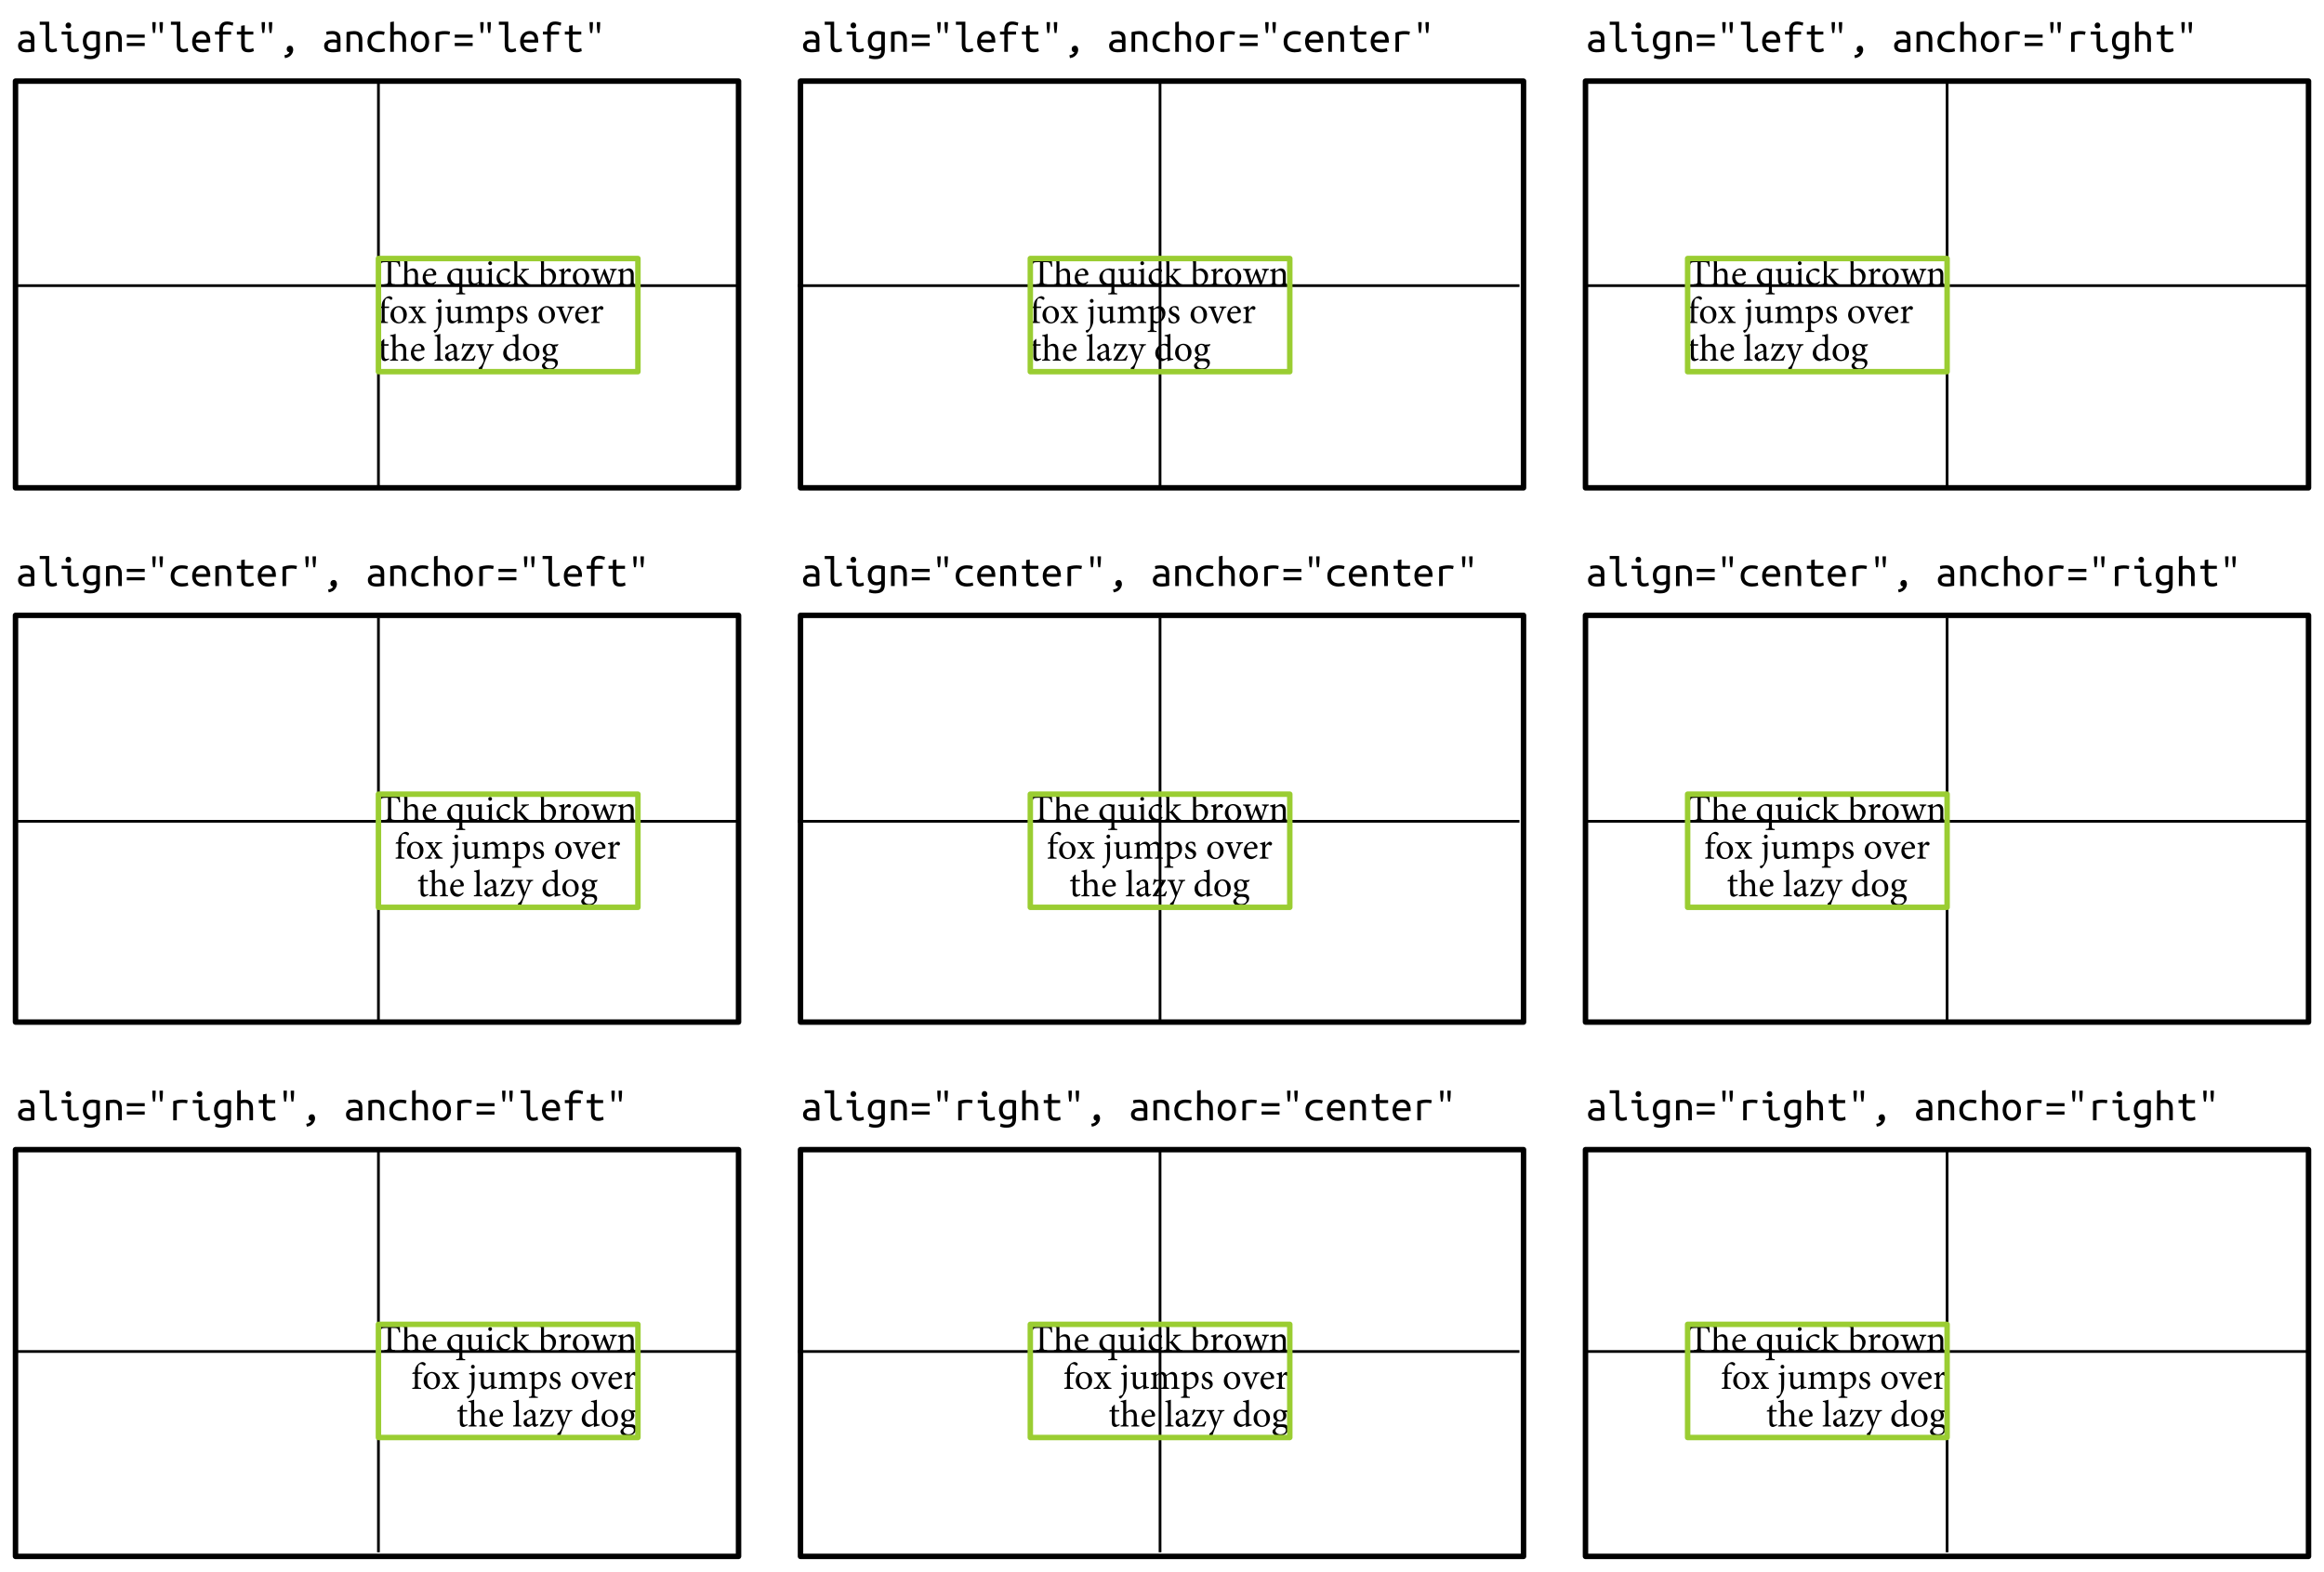 <?xml version="1.0" encoding="UTF-8"?>
<svg xmlns="http://www.w3.org/2000/svg" xmlns:xlink="http://www.w3.org/1999/xlink" width="425.197pt" height="287.575pt" viewBox="0 0 425.197 287.575" version="1.1">
<defs>
<g>
<symbol overflow="visible" id="glyph0-0">
<path style="stroke:none;" d="M 0 0 L 3.445 0 L 3.445 -4.824 L 0 -4.824 Z M 1.723 -2.723 L 0.551 -4.477 L 2.895 -4.477 Z M 1.93 -2.41 L 3.102 -4.168 L 3.102 -0.656 Z M 0.551 -0.344 L 1.723 -2.102 L 2.895 -0.344 Z M 0.344 -4.168 L 1.516 -2.41 L 0.344 -0.656 Z M 0.344 -4.168 "/>
</symbol>
<symbol overflow="visible" id="glyph0-1">
<path style="stroke:none;" d="M 4.078 -3.43 C 4.043 -3.832 4.012 -4.332 4.012 -4.652 L 3.863 -4.652 C 3.754 -4.52 3.699 -4.477 3.516 -4.477 L 0.793 -4.477 C 0.598 -4.477 0.512 -4.492 0.414 -4.652 L 0.277 -4.652 C 0.262 -4.273 0.227 -3.824 0.191 -3.41 L 0.395 -3.41 C 0.477 -3.715 0.531 -3.906 0.613 -4.023 C 0.703 -4.184 0.84 -4.238 1.414 -4.238 L 1.84 -4.238 L 1.84 -0.848 C 1.84 -0.305 1.785 -0.234 1.156 -0.191 L 1.156 0 L 3.137 0 L 3.137 -0.191 C 2.48 -0.234 2.426 -0.305 2.426 -0.848 L 2.426 -4.238 L 2.914 -4.238 C 3.43 -4.238 3.547 -4.188 3.66 -4.023 C 3.742 -3.914 3.805 -3.742 3.879 -3.41 Z M 4.078 -3.43 "/>
</symbol>
<symbol overflow="visible" id="glyph0-2">
<path style="stroke:none;" d="M 3.535 0 L 3.535 -0.18 C 3.129 -0.215 3.078 -0.254 3.078 -0.711 L 3.078 -1.914 C 3.078 -2.742 2.688 -3.102 2.129 -3.094 C 1.758 -3.094 1.387 -2.84 1.145 -2.59 L 1.145 -4.906 C 0.875 -4.824 0.461 -4.711 0.133 -4.664 L 0.133 -4.508 C 0.586 -4.465 0.598 -4.43 0.598 -3.996 L 0.598 -0.711 C 0.598 -0.254 0.543 -0.215 0.133 -0.18 L 0.125 0 L 1.586 0 L 1.586 -0.18 C 1.18 -0.219 1.145 -0.27 1.145 -0.711 L 1.145 -2.348 C 1.336 -2.57 1.598 -2.699 1.859 -2.699 C 2.32 -2.699 2.535 -2.418 2.535 -1.852 L 2.535 -0.711 C 2.535 -0.262 2.48 -0.219 2.082 -0.18 L 2.082 0 Z M 3.535 0 "/>
</symbol>
<symbol overflow="visible" id="glyph0-3">
<path style="stroke:none;" d="M 2.609 -0.73 C 2.363 -0.496 2.102 -0.387 1.824 -0.387 C 1.344 -0.387 0.805 -0.773 0.801 -1.707 C 1.617 -1.734 2.48 -1.805 2.598 -1.824 C 2.723 -1.852 2.758 -1.91 2.758 -2.047 C 2.758 -2.582 2.293 -3.094 1.723 -3.094 L 1.715 -3.094 C 1.363 -3.094 0.992 -2.906 0.711 -2.59 C 0.426 -2.281 0.254 -1.859 0.254 -1.387 C 0.254 -0.605 0.75 0.082 1.598 0.082 C 1.812 0.082 2.289 -0.043 2.723 -0.586 Z M 1.559 -2.84 C 1.938 -2.84 2.172 -2.508 2.164 -2.148 C 2.164 -2.055 2.121 -2.012 1.996 -2.012 C 1.598 -1.996 1.219 -1.992 0.832 -1.992 C 0.938 -2.551 1.238 -2.84 1.551 -2.84 Z M 1.559 -2.84 "/>
</symbol>
<symbol overflow="visible" id="glyph0-4">
<g>
</g>
</symbol>
<symbol overflow="visible" id="glyph0-5">
<path style="stroke:none;" d="M 3.547 1.652 L 3.547 1.469 C 3.066 1.418 3.02 1.391 3.02 0.91 L 3.02 -2.289 C 3.02 -2.75 3.031 -2.879 3.039 -3.023 L 3.012 -3.047 C 2.906 -2.996 2.816 -2.969 2.777 -2.969 C 2.715 -2.969 2.68 -2.977 2.59 -3.004 C 2.508 -3.039 2.355 -3.074 2.109 -3.094 C 1.164 -3.102 0.27 -2.348 0.27 -1.363 C 0.27 -0.695 0.742 0.082 1.75 0.082 L 2.48 -0.207 L 2.48 0.895 C 2.48 1.387 2.434 1.426 1.895 1.469 L 1.895 1.652 Z M 2.48 -0.414 C 2.344 -0.352 2.184 -0.305 1.969 -0.305 C 1.461 -0.305 0.883 -0.758 0.883 -1.59 C 0.883 -2.406 1.336 -2.816 1.805 -2.816 C 2.027 -2.816 2.32 -2.707 2.48 -2.527 Z M 2.48 -0.414 "/>
</symbol>
<symbol overflow="visible" id="glyph0-6">
<path style="stroke:none;" d="M 3.57 -0.336 L 3.375 -0.352 C 3.113 -0.363 3.059 -0.414 3.059 -0.758 L 3.059 -3.059 C 2.957 -3.039 2.789 -3.012 2.598 -2.988 C 2.398 -2.961 2.164 -2.941 1.977 -2.934 L 1.977 -2.777 L 2.227 -2.734 C 2.453 -2.699 2.516 -2.66 2.516 -2.289 L 2.516 -0.684 C 2.281 -0.453 2.02 -0.352 1.77 -0.352 C 1.461 -0.352 1.164 -0.516 1.164 -1.121 L 1.164 -2.055 C 1.164 -2.523 1.164 -2.844 1.184 -3.059 C 1.066 -3.039 0.883 -3.012 0.695 -2.984 C 0.512 -2.961 0.344 -2.941 0.199 -2.934 L 0.199 -2.777 L 0.395 -2.734 C 0.566 -2.695 0.621 -2.66 0.621 -2.293 L 0.621 -0.945 C 0.621 -0.199 1.012 0.082 1.473 0.082 C 1.66 0.082 1.805 0.027 2.004 -0.09 C 2.199 -0.207 2.355 -0.332 2.516 -0.449 L 2.516 0.043 L 2.555 0.082 C 2.688 0.047 2.859 -0.008 3.039 -0.055 C 3.223 -0.102 3.418 -0.145 3.57 -0.164 Z M 3.57 -0.336 "/>
</symbol>
<symbol overflow="visible" id="glyph0-7">
<path style="stroke:none;" d="M 0.93 -3.691 C 1.129 -3.691 1.281 -3.859 1.281 -4.043 C 1.281 -4.25 1.129 -4.402 0.938 -4.402 C 0.75 -4.402 0.586 -4.25 0.586 -4.043 C 0.586 -3.859 0.75 -3.691 0.93 -3.691 Z M 1.734 0 L 1.734 -0.18 C 1.297 -0.219 1.246 -0.262 1.246 -0.73 L 1.246 -3.105 C 0.945 -2.984 0.621 -2.895 0.27 -2.84 L 0.27 -2.672 C 0.684 -2.609 0.703 -2.578 0.703 -2.156 L 0.703 -0.73 C 0.703 -0.262 0.656 -0.219 0.219 -0.18 L 0.219 0 Z M 1.734 0 "/>
</symbol>
<symbol overflow="visible" id="glyph0-8">
<path style="stroke:none;" d="M 2.695 -0.766 C 2.379 -0.469 2.148 -0.387 1.852 -0.387 C 1.469 -0.387 0.812 -0.703 0.812 -1.66 C 0.812 -2.383 1.211 -2.762 1.668 -2.762 C 1.91 -2.762 2.148 -2.672 2.355 -2.48 C 2.418 -2.426 2.453 -2.406 2.488 -2.406 C 2.562 -2.406 2.715 -2.555 2.715 -2.699 C 2.715 -2.777 2.695 -2.84 2.605 -2.914 C 2.492 -3.004 2.266 -3.094 1.992 -3.094 L 1.984 -3.094 C 1.723 -3.094 1.309 -2.984 0.949 -2.707 C 0.488 -2.348 0.262 -1.887 0.262 -1.355 C 0.262 -0.621 0.773 0.082 1.641 0.082 C 2.047 0.082 2.508 -0.219 2.812 -0.621 Z M 2.695 -0.766 "/>
</symbol>
<symbol overflow="visible" id="glyph0-9">
<path style="stroke:none;" d="M 3.535 0 L 3.535 -0.18 C 3.273 -0.191 3.094 -0.297 2.844 -0.559 C 2.609 -0.801 1.914 -1.613 1.777 -1.82 C 2.074 -2.164 2.199 -2.301 2.371 -2.473 C 2.641 -2.727 2.785 -2.797 3.258 -2.879 L 3.258 -3.051 L 1.852 -2.988 L 1.852 -2.812 C 2.176 -2.777 2.199 -2.723 2.059 -2.508 C 1.93 -2.32 1.723 -2.055 1.57 -1.902 C 1.469 -1.793 1.344 -1.703 1.137 -1.66 L 1.137 -4.906 C 0.867 -4.816 0.477 -4.699 0.145 -4.664 L 0.145 -4.5 C 0.566 -4.465 0.598 -4.43 0.598 -3.977 L 0.598 -0.715 C 0.598 -0.277 0.559 -0.219 0.098 -0.18 L 0.098 0 L 1.641 0 L 1.641 -0.18 C 1.199 -0.219 1.137 -0.262 1.137 -0.715 L 1.137 -1.48 C 1.184 -1.496 1.211 -1.504 1.246 -1.504 C 1.309 -1.504 1.371 -1.461 1.461 -1.352 C 1.84 -0.891 2.273 -0.336 2.59 0.016 Z M 3.535 0 "/>
</symbol>
<symbol overflow="visible" id="glyph0-10">
<path style="stroke:none;" d="M 1.047 -2.785 L 1.047 -4.906 C 0.793 -4.809 0.371 -4.707 0.047 -4.664 L 0.047 -4.508 C 0.488 -4.465 0.504 -4.422 0.504 -3.996 L 0.504 -0.164 C 0.883 0.016 1.234 0.082 1.516 0.082 C 2.438 0.082 3.246 -0.633 3.246 -1.648 C 3.246 -2.461 2.625 -3.094 1.887 -3.094 C 1.812 -3.094 1.715 -3.074 1.605 -3.023 Z M 1.047 -2.578 C 1.172 -2.652 1.391 -2.707 1.586 -2.707 C 2.156 -2.707 2.641 -2.254 2.641 -1.469 C 2.641 -0.668 2.273 -0.18 1.703 -0.18 C 1.336 -0.188 1.129 -0.426 1.09 -0.566 C 1.062 -0.629 1.047 -0.695 1.047 -0.801 Z M 1.047 -2.578 "/>
</symbol>
<symbol overflow="visible" id="glyph0-11">
<path style="stroke:none;" d="M 1.246 -2.363 L 1.246 -3.113 C 0.918 -2.969 0.613 -2.887 0.277 -2.832 L 0.277 -2.68 C 0.668 -2.625 0.703 -2.598 0.703 -2.145 L 0.703 -0.715 C 0.703 -0.262 0.656 -0.219 0.227 -0.18 L 0.227 0 L 1.812 0 L 1.812 -0.18 C 1.281 -0.219 1.246 -0.262 1.246 -0.715 L 1.246 -1.977 C 1.398 -2.363 1.617 -2.57 1.797 -2.57 C 1.91 -2.57 1.992 -2.527 2.086 -2.426 C 2.129 -2.383 2.191 -2.379 2.273 -2.41 C 2.406 -2.473 2.492 -2.609 2.492 -2.75 C 2.492 -2.914 2.328 -3.094 2.094 -3.094 C 1.766 -3.094 1.469 -2.707 1.262 -2.363 Z M 1.246 -2.363 "/>
</symbol>
<symbol overflow="visible" id="glyph0-12">
<path style="stroke:none;" d="M 1.766 -3.094 C 1.137 -3.094 0.254 -2.578 0.254 -1.441 C 0.254 -0.676 0.82 0.082 1.766 0.082 C 2.445 0.082 3.258 -0.449 3.258 -1.559 C 3.258 -2.41 2.617 -3.094 1.77 -3.094 Z M 1.695 -2.867 C 2.293 -2.867 2.617 -2.211 2.617 -1.406 C 2.617 -0.461 2.266 -0.145 1.84 -0.145 C 1.273 -0.145 0.895 -0.793 0.895 -1.66 C 0.895 -2.438 1.27 -2.867 1.688 -2.867 Z M 1.695 -2.867 "/>
</symbol>
<symbol overflow="visible" id="glyph0-13">
<path style="stroke:none;" d="M 4.797 -3.012 L 3.547 -3.012 L 3.547 -2.84 C 3.996 -2.777 4.039 -2.734 3.949 -2.379 C 3.824 -1.867 3.633 -1.27 3.48 -0.793 L 3.465 -0.793 C 3.176 -1.531 2.895 -2.262 2.641 -2.977 L 2.461 -2.977 C 2.172 -2.184 1.914 -1.473 1.66 -0.812 L 1.648 -0.812 C 1.473 -1.344 1.301 -1.887 1.145 -2.418 C 1.039 -2.727 1.074 -2.77 1.488 -2.84 L 1.488 -3.012 L 0.062 -3.012 L 0.062 -2.84 C 0.395 -2.789 0.453 -2.742 0.578 -2.383 C 0.859 -1.559 1.121 -0.742 1.371 0.074 L 1.57 0.074 C 1.84 -0.688 2.121 -1.379 2.383 -2.066 C 2.668 -1.344 2.949 -0.668 3.223 0.074 L 3.418 0.074 C 3.734 -0.859 4.039 -1.777 4.242 -2.32 C 4.391 -2.699 4.449 -2.785 4.797 -2.84 Z M 4.797 -3.012 "/>
</symbol>
<symbol overflow="visible" id="glyph0-14">
<path style="stroke:none;" d="M 3.602 0 L 3.602 -0.18 C 3.203 -0.219 3.168 -0.246 3.168 -0.715 L 3.168 -2.047 C 3.168 -2.715 2.824 -3.094 2.281 -3.094 C 2.082 -3.094 1.902 -3.012 1.707 -2.887 C 1.535 -2.77 1.387 -2.668 1.246 -2.562 L 1.246 -3.113 C 0.945 -2.977 0.621 -2.895 0.289 -2.832 L 0.289 -2.672 C 0.66 -2.605 0.703 -2.582 0.703 -2.145 L 0.703 -0.715 C 0.703 -0.262 0.668 -0.227 0.199 -0.18 L 0.199 0 L 1.695 0 L 1.695 -0.18 C 1.289 -0.219 1.246 -0.246 1.246 -0.715 L 1.246 -2.336 C 1.453 -2.516 1.723 -2.688 1.996 -2.688 C 2.461 -2.688 2.625 -2.379 2.625 -1.902 L 2.625 -0.75 C 2.625 -0.277 2.578 -0.219 2.172 -0.18 L 2.172 0 Z M 3.602 0 "/>
</symbol>
<symbol overflow="visible" id="glyph0-15">
<path style="stroke:none;" d="M 0.371 -3.012 L 0.188 -2.812 L 0.215 -2.742 L 0.695 -2.742 L 0.695 -0.711 C 0.695 -0.254 0.648 -0.219 0.207 -0.18 L 0.207 0 L 1.832 0 L 1.832 -0.172 C 1.289 -0.227 1.238 -0.246 1.238 -0.758 L 1.238 -2.742 L 1.984 -2.742 C 2.059 -2.785 2.094 -2.949 2.055 -3.012 L 1.238 -3.012 L 1.238 -3.285 C 1.234 -3.871 1.309 -4.203 1.398 -4.332 C 1.473 -4.457 1.586 -4.539 1.766 -4.539 C 1.992 -4.539 2.184 -4.41 2.32 -4.285 C 2.383 -4.215 2.445 -4.215 2.508 -4.266 C 2.578 -4.32 2.617 -4.375 2.641 -4.43 C 2.672 -4.508 2.668 -4.594 2.605 -4.672 C 2.492 -4.801 2.293 -4.898 2.059 -4.906 C 1.793 -4.871 1.543 -4.746 1.301 -4.535 C 0.93 -4.215 0.82 -3.879 0.773 -3.727 C 0.723 -3.574 0.695 -3.375 0.695 -3.164 L 0.695 -3.012 Z M 0.371 -3.012 "/>
</symbol>
<symbol overflow="visible" id="glyph0-16">
<path style="stroke:none;" d="M 3.273 0 L 3.273 -0.18 C 2.852 -0.234 2.77 -0.297 2.516 -0.688 L 1.84 -1.707 C 2.066 -2.047 2.238 -2.293 2.379 -2.465 C 2.625 -2.758 2.715 -2.789 3.137 -2.84 L 3.137 -3.012 L 1.883 -3.012 L 1.883 -2.84 C 2.176 -2.805 2.227 -2.77 2.102 -2.551 C 1.977 -2.32 1.84 -2.109 1.703 -1.91 L 1.297 -2.543 C 1.172 -2.734 1.191 -2.797 1.488 -2.84 L 1.488 -3.012 L 0.109 -3.012 L 0.109 -2.84 C 0.488 -2.789 0.578 -2.734 0.785 -2.398 L 1.387 -1.461 C 1.184 -1.152 1 -0.875 0.805 -0.633 C 0.531 -0.289 0.453 -0.234 0.027 -0.18 L 0.027 0 L 1.316 0 L 1.316 -0.18 C 0.957 -0.234 0.945 -0.297 1.074 -0.531 C 1.207 -0.777 1.363 -1.035 1.516 -1.262 L 2.027 -0.453 C 2.145 -0.27 2.086 -0.215 1.793 -0.18 L 1.793 0 Z M 3.273 0 "/>
</symbol>
<symbol overflow="visible" id="glyph0-17">
<path style="stroke:none;" d="M 0.93 -3.691 C 1.121 -3.691 1.273 -3.859 1.273 -4.043 C 1.273 -4.25 1.121 -4.402 0.938 -4.402 C 0.742 -4.402 0.586 -4.25 0.586 -4.043 C 0.586 -3.859 0.742 -3.691 0.93 -3.691 Z M 0.234 -2.68 C 0.66 -2.617 0.703 -2.59 0.703 -2.129 L 0.703 -0.777 C 0.703 -0.152 0.684 0.254 0.641 0.551 C 0.605 0.793 0.551 0.945 0.469 1.047 C 0.379 1.172 0.191 1.254 -0.027 1.309 C -0.133 1.328 -0.172 1.387 -0.172 1.469 C -0.172 1.633 -0.02 1.77 0.074 1.77 C 0.125 1.77 0.188 1.75 0.246 1.695 C 0.406 1.559 0.848 1.035 1.082 0.344 C 1.211 -0.02 1.238 -0.316 1.238 -0.773 L 1.238 -3.105 C 0.945 -2.984 0.598 -2.895 0.234 -2.84 Z M 0.234 -2.68 "/>
</symbol>
<symbol overflow="visible" id="glyph0-18">
<path style="stroke:none;" d="M 5.484 0 L 5.484 -0.18 C 5.09 -0.219 5.035 -0.246 5.035 -0.711 L 5.035 -2.039 C 5.035 -2.715 4.699 -3.094 4.16 -3.094 C 3.969 -3.094 3.789 -3.012 3.645 -2.914 C 3.473 -2.812 3.273 -2.68 3.074 -2.527 C 2.934 -2.887 2.641 -3.094 2.309 -3.094 C 2.086 -3.094 1.922 -3.02 1.742 -2.906 C 1.535 -2.777 1.387 -2.652 1.238 -2.555 L 1.238 -3.113 C 0.938 -2.977 0.586 -2.887 0.281 -2.832 L 0.281 -2.672 C 0.684 -2.609 0.703 -2.578 0.703 -2.137 L 0.703 -0.711 C 0.703 -0.262 0.641 -0.219 0.188 -0.18 L 0.188 0 L 1.641 0 L 1.641 -0.18 C 1.301 -0.219 1.246 -0.262 1.246 -0.711 L 1.246 -2.328 C 1.453 -2.5 1.723 -2.688 1.996 -2.688 C 2.418 -2.688 2.598 -2.406 2.598 -1.895 L 2.598 -0.711 C 2.598 -0.254 2.535 -0.219 2.109 -0.18 L 2.109 0 L 3.582 0 L 3.582 -0.18 C 3.203 -0.219 3.141 -0.262 3.141 -0.695 L 3.141 -2.039 C 3.141 -2.172 3.137 -2.246 3.121 -2.328 C 3.383 -2.551 3.645 -2.688 3.895 -2.688 C 4.328 -2.688 4.5 -2.379 4.5 -1.887 L 4.5 -0.738 C 4.5 -0.246 4.422 -0.219 4.016 -0.18 L 4.016 0 Z M 5.484 0 "/>
</symbol>
<symbol overflow="visible" id="glyph0-19">
<path style="stroke:none;" d="M 1.164 -2.617 L 1.164 -3.164 C 0.84 -3.031 0.453 -2.914 0.164 -2.867 L 0.164 -2.699 C 0.594 -2.645 0.621 -2.633 0.621 -2.184 L 0.621 0.93 C 0.621 1.387 0.559 1.426 0.117 1.469 L 0.117 1.652 L 1.75 1.652 L 1.75 1.469 C 1.211 1.418 1.164 1.387 1.164 0.859 L 1.164 -0.043 C 1.254 0.008 1.441 0.074 1.641 0.082 C 2.535 -0.082 3.355 -0.75 3.355 -1.793 C 3.355 -2.473 2.902 -3.094 2.137 -3.094 C 2.055 -3.094 1.922 -3.059 1.797 -2.988 Z M 1.164 -2.391 C 1.352 -2.527 1.633 -2.68 1.852 -2.68 C 2.355 -2.68 2.777 -2.266 2.777 -1.531 C 2.777 -0.75 2.391 -0.254 1.812 -0.254 C 1.578 -0.254 1.316 -0.363 1.164 -0.523 Z M 1.164 -2.391 "/>
</symbol>
<symbol overflow="visible" id="glyph0-20">
<path style="stroke:none;" d="M 2.203 -2.238 C 2.184 -2.41 2.109 -2.816 2.055 -2.977 C 1.91 -3.031 1.723 -3.102 1.441 -3.094 C 0.805 -3.094 0.395 -2.688 0.395 -2.203 C 0.395 -1.676 0.84 -1.445 1.254 -1.254 C 1.598 -1.094 1.797 -0.93 1.797 -0.629 C 1.797 -0.336 1.562 -0.145 1.309 -0.145 C 0.895 -0.145 0.586 -0.543 0.461 -1 L 0.281 -0.965 C 0.281 -0.715 0.344 -0.246 0.395 -0.152 C 0.516 -0.047 0.832 0.082 1.184 0.082 C 1.734 0.082 2.32 -0.242 2.32 -0.867 C 2.32 -1.344 1.969 -1.59 1.453 -1.805 C 1.145 -1.938 0.867 -2.102 0.867 -2.406 C 0.867 -2.672 1.055 -2.879 1.316 -2.879 C 1.652 -2.879 1.895 -2.605 2.027 -2.199 Z M 2.203 -2.238 "/>
</symbol>
<symbol overflow="visible" id="glyph0-21">
<path style="stroke:none;" d="M 3.285 -3.012 L 2.059 -3.012 L 2.059 -2.84 C 2.453 -2.789 2.492 -2.715 2.391 -2.383 C 2.238 -1.938 2.02 -1.309 1.777 -0.738 C 1.578 -1.234 1.301 -1.957 1.121 -2.438 C 1.012 -2.734 1.027 -2.789 1.398 -2.84 L 1.398 -3.012 L -0.016 -3.012 L -0.016 -2.84 C 0.359 -2.785 0.414 -2.734 0.57 -2.336 C 0.895 -1.535 1.211 -0.75 1.523 0.074 L 1.707 0.074 C 2.086 -0.949 2.453 -1.797 2.68 -2.316 C 2.867 -2.727 2.93 -2.789 3.285 -2.84 Z M 3.285 -3.012 "/>
</symbol>
<symbol overflow="visible" id="glyph0-22">
<path style="stroke:none;" d="M 2.055 -0.246 L 1.992 -0.426 C 1.895 -0.379 1.734 -0.309 1.562 -0.309 C 1.391 -0.309 1.164 -0.414 1.164 -0.973 L 1.164 -2.742 L 1.902 -2.742 C 1.984 -2.789 2.004 -2.941 1.941 -3.012 L 1.164 -3.012 L 1.164 -3.953 L 1.066 -3.969 L 0.621 -3.516 L 0.621 -3.012 L 0.305 -3.012 L 0.117 -2.812 L 0.145 -2.742 L 0.621 -2.742 L 0.621 -0.738 C 0.621 -0.191 0.859 0.082 1.297 0.082 C 1.355 0.082 1.469 0.055 1.586 -0.008 Z M 2.055 -0.246 "/>
</symbol>
<symbol overflow="visible" id="glyph0-23">
<path style="stroke:none;" d="M 1.641 0 L 1.641 -0.18 C 1.199 -0.219 1.145 -0.262 1.145 -0.715 L 1.145 -4.906 C 0.91 -4.824 0.48 -4.707 0.125 -4.664 L 0.125 -4.5 C 0.559 -4.465 0.598 -4.445 0.598 -3.977 L 0.598 -0.715 C 0.598 -0.262 0.539 -0.219 0.102 -0.18 L 0.102 0 Z M 1.641 0 "/>
</symbol>
<symbol overflow="visible" id="glyph0-24">
<path style="stroke:none;" d="M 2.984 -0.27 L 2.914 -0.449 C 2.844 -0.406 2.75 -0.371 2.668 -0.371 C 2.551 -0.371 2.426 -0.477 2.426 -0.785 L 2.426 -2.066 C 2.426 -2.426 2.355 -2.707 2.113 -2.906 C 1.965 -3.031 1.758 -3.094 1.551 -3.094 C 1.156 -3.02 0.711 -2.75 0.516 -2.609 C 0.387 -2.516 0.297 -2.438 0.297 -2.336 C 0.297 -2.176 0.477 -2.039 0.598 -2.039 C 0.695 -2.039 0.773 -2.086 0.801 -2.203 C 0.855 -2.41 0.918 -2.562 1.008 -2.652 C 1.074 -2.734 1.18 -2.789 1.316 -2.789 C 1.66 -2.789 1.895 -2.508 1.895 -2.012 L 1.895 -1.887 C 1.742 -1.766 1.238 -1.578 0.828 -1.441 C 0.449 -1.309 0.27 -1.094 0.27 -0.758 C 0.27 -0.324 0.605 0.082 1.094 0.082 C 1.301 0.082 1.633 -0.172 1.91 -0.359 C 1.941 -0.242 1.984 -0.145 2.074 -0.047 C 2.148 0.02 2.293 0.082 2.398 0.082 Z M 1.895 -0.578 C 1.766 -0.453 1.523 -0.336 1.344 -0.332 C 1.129 -0.332 0.855 -0.504 0.855 -0.859 C 0.855 -1.109 1.008 -1.238 1.273 -1.363 C 1.418 -1.434 1.75 -1.578 1.895 -1.652 Z M 1.895 -0.578 "/>
</symbol>
<symbol overflow="visible" id="glyph0-25">
<path style="stroke:none;" d="M 2.668 -0.949 L 2.578 -0.785 C 2.316 -0.371 2.176 -0.227 1.652 -0.227 L 0.973 -0.227 C 1.535 -1.152 2.086 -2.031 2.652 -2.914 L 2.609 -3.012 L 1.027 -3.012 C 0.773 -3.012 0.688 -3.051 0.648 -3.164 L 0.504 -3.164 C 0.449 -2.867 0.344 -2.426 0.27 -2.164 L 0.441 -2.102 L 0.539 -2.289 C 0.73 -2.672 0.82 -2.785 1.316 -2.785 C 1.473 -2.785 1.695 -2.785 1.93 -2.785 C 1.363 -1.859 0.805 -0.977 0.215 -0.102 L 0.254 0 L 2.527 0 C 2.633 -0.277 2.742 -0.598 2.844 -0.867 Z M 2.668 -0.949 "/>
</symbol>
<symbol overflow="visible" id="glyph0-26">
<path style="stroke:none;" d="M 3.293 -3.012 L 2.047 -3.012 L 2.047 -2.84 C 2.438 -2.785 2.488 -2.707 2.406 -2.445 C 2.262 -2.012 1.965 -1.199 1.77 -0.73 L 1.145 -2.461 C 1.055 -2.715 1.09 -2.785 1.406 -2.84 L 1.406 -3.012 L 0.008 -3.012 L 0.008 -2.84 C 0.387 -2.785 0.453 -2.695 0.598 -2.316 C 0.805 -1.824 1.117 -0.992 1.391 -0.207 C 1.434 -0.09 1.434 0 1.398 0.102 C 1.371 0.191 1.316 0.336 1.184 0.578 C 1.027 0.891 0.891 1.055 0.676 1.191 C 0.559 1.27 0.496 1.328 0.496 1.441 C 0.496 1.605 0.695 1.77 0.891 1.77 C 0.984 1.77 1.066 1.734 1.109 1.605 C 1.207 1.234 1.355 0.84 1.82 -0.262 C 2.293 -1.398 2.508 -1.969 2.68 -2.336 C 2.867 -2.727 2.93 -2.785 3.293 -2.84 Z M 3.293 -3.012 "/>
</symbol>
<symbol overflow="visible" id="glyph0-27">
<path style="stroke:none;" d="M 3.562 -0.352 L 3.34 -0.371 C 3.086 -0.398 3.039 -0.434 3.039 -0.793 L 3.039 -4.906 C 2.785 -4.816 2.32 -4.711 1.965 -4.664 L 1.965 -4.5 C 2.461 -4.465 2.492 -4.445 2.492 -3.988 L 2.492 -3.02 C 2.336 -3.074 2.137 -3.094 2.039 -3.094 C 1.102 -3.094 0.262 -2.344 0.262 -1.387 C 0.262 -0.422 0.984 0.082 1.535 0.082 C 1.617 0.082 1.805 0.043 2.074 -0.117 L 2.492 -0.363 L 2.492 0.082 C 2.895 -0.062 3.41 -0.152 3.562 -0.18 Z M 2.492 -0.586 C 2.328 -0.461 2.082 -0.352 1.832 -0.352 C 1.391 -0.352 0.891 -0.75 0.891 -1.57 C 0.891 -2.57 1.469 -2.84 1.785 -2.84 C 2.047 -2.84 2.328 -2.727 2.492 -2.488 Z M 2.492 -0.586 "/>
</symbol>
<symbol overflow="visible" id="glyph0-28">
<path style="stroke:none;" d="M 3.184 -3.02 C 2.934 -2.977 2.582 -2.934 2.246 -2.922 C 2.047 -3.031 1.82 -3.094 1.586 -3.094 L 1.578 -3.094 C 1.055 -3.094 0.352 -2.734 0.352 -1.949 C 0.352 -1.48 0.648 -1.156 0.957 -1.027 C 0.848 -0.891 0.629 -0.711 0.352 -0.605 C 0.344 -0.539 0.363 -0.422 0.426 -0.316 C 0.516 -0.172 0.688 -0.016 0.938 0.062 C 0.773 0.188 0.504 0.406 0.363 0.543 C 0.262 0.648 0.199 0.777 0.199 0.93 C 0.207 1.324 0.629 1.77 1.391 1.77 C 2.309 1.77 3.113 1.102 3.113 0.406 C 3.113 -0.27 2.551 -0.406 2.121 -0.406 C 1.895 -0.406 1.648 -0.398 1.398 -0.398 C 1.09 -0.398 0.965 -0.531 0.965 -0.668 C 0.965 -0.766 1.074 -0.891 1.172 -0.949 C 1.281 -0.938 1.406 -0.918 1.523 -0.918 C 2.109 -0.918 2.727 -1.273 2.727 -2.02 C 2.727 -2.266 2.652 -2.48 2.523 -2.633 L 2.914 -2.609 C 3.023 -2.668 3.164 -2.852 3.223 -2.961 Z M 1.516 -2.887 C 1.91 -2.887 2.164 -2.5 2.164 -1.957 C 2.164 -1.414 1.895 -1.145 1.59 -1.137 C 1.207 -1.137 0.945 -1.523 0.945 -2.059 C 0.945 -2.598 1.211 -2.887 1.508 -2.887 Z M 1.668 0.074 C 1.957 0.074 2.156 0.098 2.328 0.164 C 2.527 0.246 2.645 0.422 2.645 0.656 C 2.645 1.082 2.309 1.418 1.652 1.418 C 1.145 1.418 0.742 1.137 0.742 0.766 C 0.742 0.566 0.883 0.371 1.062 0.227 C 1.184 0.117 1.336 0.074 1.66 0.074 Z M 1.668 0.074 "/>
</symbol>
<symbol overflow="visible" id="glyph1-0">
<path style="stroke:none;" d="M 0.398 0 L 0.398 -6 L 3.602 -6 L 3.602 0 Z M 3.199 -0.398 L 3.199 -5.602 L 0.801 -5.602 L 0.801 -0.398 Z M 3.199 -0.398 "/>
</symbol>
<symbol overflow="visible" id="glyph1-1">
<path style="stroke:none;" d="M 2.039 -0.473 C 2.203 -0.473 2.352 -0.477 2.484 -0.488 C 2.613 -0.5 2.723 -0.512 2.809 -0.527 L 2.809 -1.633 C 2.723 -1.66 2.621 -1.68 2.5 -1.695 C 2.379 -1.711 2.254 -1.719 2.121 -1.719 C 1.996 -1.719 1.879 -1.711 1.762 -1.691 C 1.645 -1.672 1.539 -1.641 1.449 -1.594 C 1.359 -1.543 1.281 -1.48 1.223 -1.402 C 1.164 -1.324 1.137 -1.23 1.137 -1.113 C 1.137 -0.871 1.219 -0.707 1.379 -0.613 C 1.543 -0.52 1.762 -0.473 2.039 -0.473 Z M 1.977 -3.801 C 2.254 -3.801 2.488 -3.766 2.676 -3.695 C 2.867 -3.625 3.02 -3.531 3.137 -3.406 C 3.254 -3.285 3.336 -3.137 3.383 -2.961 C 3.43 -2.785 3.457 -2.594 3.457 -2.383 L 3.457 -0.062 C 3.301 -0.035 3.098 -0.004 2.844 0.031 C 2.59 0.07 2.332 0.09 2.062 0.09 C 1.859 0.09 1.664 0.07 1.473 0.035 C 1.281 0 1.109 -0.059 0.961 -0.148 C 0.812 -0.234 0.691 -0.355 0.602 -0.512 C 0.512 -0.668 0.465 -0.863 0.465 -1.105 C 0.465 -1.316 0.512 -1.496 0.605 -1.645 C 0.699 -1.789 0.816 -1.91 0.965 -2 C 1.109 -2.09 1.277 -2.156 1.469 -2.195 C 1.656 -2.234 1.848 -2.258 2.039 -2.258 C 2.301 -2.258 2.559 -2.227 2.809 -2.168 L 2.809 -2.352 C 2.809 -2.465 2.797 -2.57 2.773 -2.676 C 2.75 -2.781 2.703 -2.875 2.637 -2.961 C 2.57 -3.047 2.48 -3.113 2.363 -3.164 C 2.25 -3.215 2.102 -3.238 1.922 -3.238 C 1.691 -3.238 1.492 -3.223 1.32 -3.191 C 1.148 -3.16 1.02 -3.129 0.93 -3.098 L 0.848 -3.641 C 0.938 -3.684 1.09 -3.719 1.301 -3.754 C 1.512 -3.785 1.734 -3.801 1.977 -3.801 Z M 1.977 -3.801 "/>
</symbol>
<symbol overflow="visible" id="glyph1-2">
<path style="stroke:none;" d="M 2.703 0.09 C 2.469 0.09 2.273 0.055 2.121 -0.008 C 1.965 -0.07 1.844 -0.168 1.754 -0.297 C 1.66 -0.426 1.598 -0.582 1.559 -0.773 C 1.523 -0.961 1.504 -1.18 1.504 -1.434 L 1.504 -4.945 L 0.434 -4.945 L 0.434 -5.504 L 2.16 -5.504 L 2.16 -1.434 C 2.16 -1.246 2.172 -1.094 2.195 -0.977 C 2.219 -0.859 2.258 -0.766 2.309 -0.691 C 2.359 -0.621 2.422 -0.57 2.496 -0.543 C 2.57 -0.516 2.66 -0.504 2.762 -0.504 C 2.914 -0.504 3.059 -0.523 3.191 -0.559 C 3.324 -0.598 3.43 -0.637 3.504 -0.68 L 3.602 -0.121 C 3.57 -0.105 3.523 -0.086 3.465 -0.059 C 3.406 -0.035 3.336 -0.012 3.258 0.008 C 3.176 0.027 3.09 0.047 2.996 0.062 C 2.902 0.078 2.805 0.09 2.703 0.09 Z M 2.703 0.09 "/>
</symbol>
<symbol overflow="visible" id="glyph1-3">
<path style="stroke:none;" d="M 1.672 -4.289 C 1.535 -4.289 1.414 -4.336 1.312 -4.434 C 1.211 -4.527 1.16 -4.66 1.16 -4.824 C 1.16 -4.988 1.211 -5.121 1.312 -5.215 C 1.414 -5.312 1.535 -5.359 1.672 -5.359 C 1.816 -5.359 1.938 -5.312 2.035 -5.215 C 2.133 -5.121 2.184 -4.988 2.184 -4.824 C 2.184 -4.66 2.133 -4.527 2.035 -4.434 C 1.938 -4.336 1.816 -4.289 1.672 -4.289 Z M 1.504 -3.16 L 0.434 -3.16 L 0.434 -3.711 L 2.16 -3.711 L 2.16 -1.434 C 2.16 -1.066 2.211 -0.816 2.312 -0.691 C 2.414 -0.566 2.566 -0.504 2.77 -0.504 C 2.922 -0.504 3.066 -0.523 3.195 -0.559 C 3.328 -0.598 3.43 -0.637 3.504 -0.68 L 3.602 -0.121 C 3.57 -0.105 3.523 -0.086 3.465 -0.059 C 3.406 -0.035 3.336 -0.012 3.262 0.008 C 3.184 0.027 3.098 0.047 3.004 0.062 C 2.91 0.078 2.812 0.09 2.711 0.09 C 2.477 0.09 2.281 0.055 2.129 -0.008 C 1.973 -0.07 1.848 -0.168 1.758 -0.297 C 1.664 -0.426 1.598 -0.582 1.559 -0.773 C 1.523 -0.961 1.504 -1.18 1.504 -1.434 Z M 1.504 -3.16 "/>
</symbol>
<symbol overflow="visible" id="glyph1-4">
<path style="stroke:none;" d="M 2.77 -0.344 C 2.695 -0.301 2.578 -0.258 2.426 -0.207 C 2.27 -0.16 2.09 -0.137 1.887 -0.137 C 1.668 -0.137 1.465 -0.172 1.277 -0.242 C 1.086 -0.316 0.922 -0.426 0.781 -0.57 C 0.641 -0.719 0.527 -0.906 0.445 -1.133 C 0.363 -1.359 0.32 -1.625 0.32 -1.938 C 0.32 -2.207 0.359 -2.457 0.438 -2.684 C 0.516 -2.91 0.625 -3.105 0.773 -3.273 C 0.918 -3.438 1.098 -3.566 1.312 -3.66 C 1.527 -3.754 1.77 -3.801 2.039 -3.801 C 2.359 -3.801 2.633 -3.777 2.859 -3.73 C 3.086 -3.688 3.277 -3.645 3.434 -3.602 L 3.434 -0.289 C 3.434 0.289 3.285 0.703 2.996 0.961 C 2.707 1.215 2.266 1.344 1.68 1.344 C 1.441 1.344 1.223 1.324 1.027 1.289 C 0.832 1.25 0.66 1.207 0.512 1.152 L 0.633 0.566 C 0.77 0.625 0.93 0.676 1.109 0.711 C 1.289 0.75 1.484 0.77 1.695 0.77 C 2.078 0.77 2.355 0.691 2.52 0.535 C 2.684 0.383 2.77 0.129 2.77 -0.215 Z M 2.77 -3.129 C 2.703 -3.148 2.617 -3.168 2.504 -3.188 C 2.391 -3.207 2.238 -3.215 2.047 -3.215 C 1.707 -3.215 1.445 -3.098 1.27 -2.863 C 1.09 -2.629 1 -2.316 1 -1.93 C 1 -1.715 1.023 -1.531 1.074 -1.379 C 1.125 -1.227 1.195 -1.102 1.285 -1.004 C 1.371 -0.906 1.473 -0.832 1.586 -0.789 C 1.695 -0.742 1.816 -0.719 1.945 -0.719 C 2.109 -0.719 2.266 -0.742 2.41 -0.793 C 2.559 -0.84 2.676 -0.895 2.77 -0.961 Z M 2.77 -3.129 "/>
</symbol>
<symbol overflow="visible" id="glyph1-5">
<path style="stroke:none;" d="M 0.566 -3.609 C 0.809 -3.668 1.047 -3.711 1.285 -3.742 C 1.523 -3.777 1.742 -3.793 1.953 -3.793 C 2.449 -3.793 2.824 -3.664 3.074 -3.406 C 3.328 -3.152 3.457 -2.742 3.457 -2.176 L 3.457 0 L 2.801 0 L 2.801 -2.055 C 2.801 -2.297 2.777 -2.492 2.734 -2.641 C 2.691 -2.789 2.633 -2.906 2.555 -2.988 C 2.477 -3.07 2.387 -3.129 2.277 -3.16 C 2.168 -3.191 2.047 -3.207 1.922 -3.207 C 1.812 -3.207 1.699 -3.203 1.578 -3.188 C 1.461 -3.176 1.344 -3.156 1.23 -3.137 L 1.23 0 L 0.566 0 Z M 0.566 -3.609 "/>
</symbol>
<symbol overflow="visible" id="glyph1-6">
<path style="stroke:none;" d="M 0.367 -1.625 L 3.641 -1.625 L 3.641 -1.055 L 0.367 -1.055 Z M 0.367 -3.145 L 3.641 -3.145 L 3.641 -2.574 L 0.367 -2.574 Z M 0.367 -3.145 "/>
</symbol>
<symbol overflow="visible" id="glyph1-7">
<path style="stroke:none;" d="M 1.648 -5.434 L 1.648 -5.07 C 1.648 -4.836 1.633 -4.57 1.609 -4.27 C 1.582 -3.969 1.547 -3.691 1.504 -3.441 L 1.168 -3.441 C 1.129 -3.691 1.098 -3.965 1.07 -4.27 C 1.043 -4.57 1.031 -4.84 1.031 -5.078 L 1.031 -5.434 Z M 2.969 -5.434 L 2.969 -5.07 C 2.969 -4.836 2.953 -4.57 2.93 -4.27 C 2.902 -3.969 2.871 -3.691 2.832 -3.441 L 2.496 -3.441 C 2.453 -3.691 2.418 -3.965 2.391 -4.27 C 2.363 -4.57 2.352 -4.84 2.352 -5.078 L 2.352 -5.434 Z M 2.969 -5.434 "/>
</symbol>
<symbol overflow="visible" id="glyph1-8">
<path style="stroke:none;" d="M 2.07 -3.801 C 2.574 -3.801 2.961 -3.645 3.23 -3.332 C 3.504 -3.02 3.641 -2.547 3.641 -1.91 L 3.641 -1.68 L 0.984 -1.68 C 1.012 -1.297 1.137 -1.004 1.363 -0.805 C 1.59 -0.605 1.91 -0.504 2.32 -0.504 C 2.555 -0.504 2.754 -0.523 2.922 -0.559 C 3.086 -0.598 3.211 -0.637 3.297 -0.68 L 3.383 -0.121 C 3.305 -0.078 3.16 -0.031 2.953 0.016 C 2.746 0.062 2.508 0.09 2.246 0.09 C 1.926 0.09 1.648 0.039 1.402 -0.059 C 1.16 -0.156 0.961 -0.293 0.801 -0.465 C 0.641 -0.637 0.52 -0.84 0.441 -1.074 C 0.359 -1.312 0.32 -1.57 0.32 -1.848 C 0.32 -2.18 0.371 -2.465 0.473 -2.711 C 0.574 -2.957 0.707 -3.16 0.871 -3.32 C 1.035 -3.48 1.223 -3.602 1.434 -3.68 C 1.641 -3.762 1.852 -3.801 2.07 -3.801 Z M 2.969 -2.215 C 2.969 -2.531 2.887 -2.781 2.719 -2.965 C 2.555 -3.148 2.336 -3.238 2.062 -3.238 C 1.91 -3.238 1.77 -3.211 1.645 -3.152 C 1.52 -3.094 1.41 -3.016 1.32 -2.922 C 1.23 -2.824 1.156 -2.715 1.105 -2.594 C 1.051 -2.469 1.016 -2.344 1 -2.215 Z M 2.969 -2.215 "/>
</symbol>
<symbol overflow="visible" id="glyph1-9">
<path style="stroke:none;" d="M 1.289 0 L 1.289 -3.16 L 0.504 -3.16 L 0.504 -3.711 L 1.289 -3.711 L 1.289 -4.047 C 1.289 -4.336 1.328 -4.574 1.406 -4.766 C 1.488 -4.953 1.594 -5.105 1.723 -5.223 C 1.855 -5.34 2.008 -5.426 2.18 -5.473 C 2.352 -5.52 2.535 -5.543 2.727 -5.543 C 2.918 -5.543 3.113 -5.523 3.309 -5.48 C 3.504 -5.438 3.684 -5.387 3.855 -5.328 L 3.734 -4.762 C 3.617 -4.82 3.473 -4.871 3.297 -4.91 C 3.121 -4.953 2.941 -4.977 2.762 -4.977 C 2.648 -4.977 2.543 -4.961 2.445 -4.934 C 2.348 -4.902 2.258 -4.852 2.184 -4.781 C 2.109 -4.707 2.051 -4.613 2.008 -4.492 C 1.965 -4.371 1.945 -4.223 1.945 -4.039 L 1.945 -3.711 L 3.441 -3.711 L 3.441 -3.16 L 1.945 -3.16 L 1.945 0 Z M 1.289 0 "/>
</symbol>
<symbol overflow="visible" id="glyph1-10">
<path style="stroke:none;" d="M 1.945 -3.711 L 3.512 -3.711 L 3.512 -3.16 L 1.945 -3.16 L 1.945 -1.434 C 1.945 -1.246 1.957 -1.094 1.984 -0.977 C 2.012 -0.859 2.055 -0.766 2.117 -0.691 C 2.176 -0.621 2.258 -0.57 2.352 -0.543 C 2.449 -0.516 2.566 -0.504 2.703 -0.504 C 2.895 -0.504 3.051 -0.52 3.168 -0.551 C 3.285 -0.582 3.398 -0.625 3.504 -0.68 L 3.602 -0.121 C 3.527 -0.09 3.406 -0.047 3.242 0.008 C 3.082 0.062 2.879 0.09 2.641 0.09 C 2.363 0.09 2.137 0.055 1.961 -0.008 C 1.785 -0.07 1.648 -0.168 1.547 -0.297 C 1.449 -0.426 1.383 -0.582 1.344 -0.773 C 1.305 -0.961 1.289 -1.18 1.289 -1.434 L 1.289 -3.16 L 0.504 -3.16 L 0.504 -3.711 L 1.289 -3.711 L 1.289 -4.754 L 1.945 -4.863 Z M 1.945 -3.711 "/>
</symbol>
<symbol overflow="visible" id="glyph1-11">
<path style="stroke:none;" d="M 1.191 0.633 C 1.289 0.609 1.383 0.59 1.477 0.566 C 1.57 0.547 1.656 0.516 1.734 0.477 C 1.816 0.438 1.887 0.387 1.953 0.324 C 2.016 0.262 2.066 0.18 2.105 0.07 C 1.934 0.055 1.809 -0.008 1.73 -0.125 C 1.652 -0.238 1.617 -0.352 1.617 -0.465 C 1.617 -0.676 1.676 -0.84 1.797 -0.949 C 1.918 -1.059 2.055 -1.113 2.207 -1.113 C 2.406 -1.113 2.555 -1.043 2.656 -0.898 C 2.758 -0.758 2.809 -0.586 2.809 -0.383 C 2.809 -0.23 2.777 -0.066 2.715 0.102 C 2.652 0.27 2.562 0.426 2.438 0.57 C 2.312 0.719 2.156 0.844 1.969 0.949 C 1.781 1.051 1.559 1.121 1.305 1.152 Z M 1.191 0.633 "/>
</symbol>
<symbol overflow="visible" id="glyph1-12">
<g>
</g>
</symbol>
<symbol overflow="visible" id="glyph1-13">
<path style="stroke:none;" d="M 0.391 -1.848 C 0.391 -2.184 0.445 -2.477 0.551 -2.719 C 0.66 -2.965 0.805 -3.168 0.992 -3.328 C 1.18 -3.488 1.395 -3.605 1.645 -3.684 C 1.891 -3.762 2.156 -3.801 2.441 -3.801 C 2.621 -3.801 2.801 -3.789 2.98 -3.766 C 3.16 -3.742 3.348 -3.695 3.551 -3.633 L 3.398 -3.062 C 3.223 -3.129 3.062 -3.168 2.914 -3.188 C 2.77 -3.207 2.621 -3.215 2.473 -3.215 C 2.281 -3.215 2.098 -3.191 1.93 -3.141 C 1.758 -3.09 1.609 -3.008 1.484 -2.898 C 1.359 -2.789 1.258 -2.648 1.184 -2.477 C 1.109 -2.305 1.07 -2.094 1.07 -1.848 C 1.07 -1.613 1.105 -1.41 1.176 -1.242 C 1.246 -1.074 1.344 -0.938 1.469 -0.828 C 1.594 -0.719 1.742 -0.637 1.922 -0.586 C 2.098 -0.531 2.289 -0.504 2.504 -0.504 C 2.676 -0.504 2.84 -0.512 2.996 -0.531 C 3.152 -0.551 3.324 -0.594 3.512 -0.656 L 3.609 -0.105 C 3.422 -0.035 3.23 0.016 3.039 0.043 C 2.848 0.074 2.641 0.09 2.414 0.09 C 2.117 0.09 1.844 0.047 1.598 -0.035 C 1.348 -0.117 1.133 -0.238 0.957 -0.398 C 0.777 -0.559 0.637 -0.762 0.539 -1.004 C 0.441 -1.246 0.391 -1.527 0.391 -1.848 Z M 0.391 -1.848 "/>
</symbol>
<symbol overflow="visible" id="glyph1-14">
<path style="stroke:none;" d="M 0.566 0 L 0.566 -5.434 L 1.23 -5.543 L 1.23 -3.656 C 1.34 -3.699 1.457 -3.73 1.594 -3.758 C 1.727 -3.781 1.855 -3.793 1.984 -3.793 C 2.266 -3.793 2.504 -3.75 2.691 -3.668 C 2.883 -3.586 3.031 -3.469 3.145 -3.32 C 3.258 -3.172 3.336 -2.992 3.383 -2.785 C 3.43 -2.578 3.457 -2.348 3.457 -2.098 L 3.457 0 L 2.801 0 L 2.801 -1.953 C 2.801 -2.41 2.734 -2.734 2.609 -2.926 C 2.48 -3.113 2.25 -3.207 1.922 -3.207 C 1.781 -3.207 1.648 -3.191 1.516 -3.164 C 1.387 -3.133 1.289 -3.105 1.23 -3.078 L 1.23 0 Z M 0.566 0 "/>
</symbol>
<symbol overflow="visible" id="glyph1-15">
<path style="stroke:none;" d="M 3.68 -1.855 C 3.68 -1.562 3.637 -1.297 3.555 -1.059 C 3.473 -0.82 3.355 -0.617 3.207 -0.449 C 3.059 -0.277 2.879 -0.145 2.672 -0.051 C 2.465 0.043 2.238 0.09 1.992 0.09 C 1.754 0.09 1.531 0.043 1.324 -0.051 C 1.117 -0.145 0.941 -0.277 0.793 -0.449 C 0.645 -0.617 0.527 -0.824 0.445 -1.059 C 0.363 -1.297 0.32 -1.562 0.32 -1.855 C 0.32 -2.148 0.363 -2.414 0.445 -2.656 C 0.527 -2.895 0.645 -3.102 0.793 -3.27 C 0.941 -3.438 1.117 -3.566 1.324 -3.66 C 1.531 -3.754 1.754 -3.801 1.992 -3.801 C 2.238 -3.801 2.465 -3.754 2.672 -3.66 C 2.879 -3.566 3.059 -3.438 3.207 -3.27 C 3.355 -3.102 3.473 -2.895 3.555 -2.656 C 3.637 -2.418 3.68 -2.148 3.68 -1.855 Z M 3 -1.855 C 3 -2.277 2.91 -2.609 2.727 -2.852 C 2.547 -3.094 2.301 -3.215 1.992 -3.215 C 1.688 -3.215 1.445 -3.094 1.27 -2.852 C 1.09 -2.609 1 -2.277 1 -1.855 C 1 -1.441 1.09 -1.109 1.27 -0.867 C 1.445 -0.625 1.688 -0.504 1.992 -0.504 C 2.301 -0.504 2.547 -0.625 2.727 -0.867 C 2.91 -1.109 3 -1.441 3 -1.855 Z M 3 -1.855 "/>
</symbol>
<symbol overflow="visible" id="glyph1-16">
<path style="stroke:none;" d="M 0.855 0 L 0.855 -3.512 C 1.398 -3.699 1.949 -3.793 2.504 -3.793 C 2.676 -3.793 2.836 -3.785 2.992 -3.773 C 3.148 -3.758 3.316 -3.73 3.504 -3.688 L 3.383 -3.105 C 3.215 -3.152 3.062 -3.184 2.934 -3.195 C 2.801 -3.211 2.66 -3.215 2.504 -3.215 C 2.18 -3.215 1.848 -3.172 1.512 -3.078 L 1.512 0 Z M 0.855 0 "/>
</symbol>
</g>
<clipPath id="clip1">
  <path d="M 3 15 L 135 15 L 135 89 L 3 89 Z M 3 15 "/>
</clipPath>
<clipPath id="clip2">
  <path d="M 68 15 L 70 15 L 70 89 L 68 89 Z M 68 15 "/>
</clipPath>
<clipPath id="clip3">
  <path d="M 3 51 L 135 51 L 135 53 L 3 53 Z M 3 51 "/>
</clipPath>
<clipPath id="clip4">
  <path d="M 146 15 L 278 15 L 278 89 L 146 89 Z M 146 15 "/>
</clipPath>
<clipPath id="clip5">
  <path d="M 211 15 L 213 15 L 213 89 L 211 89 Z M 211 15 "/>
</clipPath>
<clipPath id="clip6">
  <path d="M 146 51 L 278 51 L 278 53 L 146 53 Z M 146 51 "/>
</clipPath>
<clipPath id="clip7">
  <path d="M 290 15 L 422 15 L 422 89 L 290 89 Z M 290 15 "/>
</clipPath>
<clipPath id="clip8">
  <path d="M 355 15 L 357 15 L 357 89 L 355 89 Z M 355 15 "/>
</clipPath>
<clipPath id="clip9">
  <path d="M 290 51 L 422 51 L 422 53 L 290 53 Z M 290 51 "/>
</clipPath>
<clipPath id="clip10">
  <path d="M 3 113 L 135 113 L 135 187 L 3 187 Z M 3 113 "/>
</clipPath>
<clipPath id="clip11">
  <path d="M 68 113 L 70 113 L 70 187 L 68 187 Z M 68 113 "/>
</clipPath>
<clipPath id="clip12">
  <path d="M 3 149 L 135 149 L 135 151 L 3 151 Z M 3 149 "/>
</clipPath>
<clipPath id="clip13">
  <path d="M 146 113 L 278 113 L 278 187 L 146 187 Z M 146 113 "/>
</clipPath>
<clipPath id="clip14">
  <path d="M 211 113 L 213 113 L 213 187 L 211 187 Z M 211 113 "/>
</clipPath>
<clipPath id="clip15">
  <path d="M 146 149 L 278 149 L 278 151 L 146 151 Z M 146 149 "/>
</clipPath>
<clipPath id="clip16">
  <path d="M 290 113 L 422 113 L 422 187 L 290 187 Z M 290 113 "/>
</clipPath>
<clipPath id="clip17">
  <path d="M 355 113 L 357 113 L 357 187 L 355 187 Z M 355 113 "/>
</clipPath>
<clipPath id="clip18">
  <path d="M 290 149 L 422 149 L 422 151 L 290 151 Z M 290 149 "/>
</clipPath>
<clipPath id="clip19">
  <path d="M 3 210 L 135 210 L 135 284 L 3 284 Z M 3 210 "/>
</clipPath>
<clipPath id="clip20">
  <path d="M 68 210 L 70 210 L 70 284 L 68 284 Z M 68 210 "/>
</clipPath>
<clipPath id="clip21">
  <path d="M 3 246 L 135 246 L 135 248 L 3 248 Z M 3 246 "/>
</clipPath>
<clipPath id="clip22">
  <path d="M 146 210 L 278 210 L 278 284 L 146 284 Z M 146 210 "/>
</clipPath>
<clipPath id="clip23">
  <path d="M 211 210 L 213 210 L 213 284 L 211 284 Z M 211 210 "/>
</clipPath>
<clipPath id="clip24">
  <path d="M 146 246 L 278 246 L 278 248 L 146 248 Z M 146 246 "/>
</clipPath>
<clipPath id="clip25">
  <path d="M 290 210 L 422 210 L 422 284 L 290 284 Z M 290 210 "/>
</clipPath>
<clipPath id="clip26">
  <path d="M 355 210 L 357 210 L 357 284 L 355 284 Z M 355 210 "/>
</clipPath>
<clipPath id="clip27">
  <path d="M 290 246 L 422 246 L 422 248 L 290 248 Z M 290 246 "/>
</clipPath>
</defs>
<g>
<rect x="0" y="0" width="425.197" height="287.575" style="fill:rgb(100%,100%,100%);fill-opacity:1;stroke:none;"/>
<g clip-path="url(#clip1)" clip-rule="nonzero">
<rect x="0" y="0" width="425.197" height="287.575" style="fill:rgb(100%,100%,100%);fill-opacity:1;stroke:none;"/>
</g>
<g clip-path="url(#clip2)" clip-rule="nonzero">
<path style="fill:none;stroke-width:7.257;stroke-linecap:round;stroke-linejoin:round;stroke:rgb(0%,0%,0%);stroke-opacity:1;stroke-miterlimit:10;" d="M 959.984 0 L 959.984 1080.01 " transform="matrix(0.069,0,0,0.069,3,15)"/>
</g>
<g clip-path="url(#clip3)" clip-rule="nonzero">
<path style="fill:none;stroke-width:7.257;stroke-linecap:round;stroke-linejoin:round;stroke:rgb(0%,0%,0%);stroke-opacity:1;stroke-miterlimit:10;" d="M 0 539.977 L 1920.025 539.977 " transform="matrix(0.069,0,0,0.069,3,15)"/>
</g>
<g style="fill:rgb(0%,0%,0%);fill-opacity:1;">
  <use xlink:href="#glyph0-1" x="69.141" y="52.203"/>
  <use xlink:href="#glyph0-2" x="73.392" y="52.203"/>
  <use xlink:href="#glyph0-3" x="77.071" y="52.203"/>
  <use xlink:href="#glyph0-4" x="79.999" y="52.203"/>
  <use xlink:href="#glyph0-5" x="81.563" y="52.203"/>
  <use xlink:href="#glyph0-6" x="85.084" y="52.203"/>
  <use xlink:href="#glyph0-7" x="88.742" y="52.203"/>
  <use xlink:href="#glyph0-8" x="90.588" y="52.203"/>
  <use xlink:href="#glyph0-9" x="93.503" y="52.203"/>
  <use xlink:href="#glyph0-4" x="96.92" y="52.203"/>
  <use xlink:href="#glyph0-10" x="98.484" y="52.203"/>
  <use xlink:href="#glyph0-11" x="101.984" y="52.203"/>
  <use xlink:href="#glyph0-12" x="104.54" y="52.203"/>
  <use xlink:href="#glyph0-13" x="108.054" y="52.203"/>
  <use xlink:href="#glyph0-14" x="112.773" y="52.203"/>
</g>
<g style="fill:rgb(0%,0%,0%);fill-opacity:1;">
  <use xlink:href="#glyph0-15" x="69.141" y="59.094"/>
  <use xlink:href="#glyph0-12" x="71.18" y="59.094"/>
  <use xlink:href="#glyph0-16" x="74.694" y="59.094"/>
  <use xlink:href="#glyph0-4" x="77.946" y="59.094"/>
  <use xlink:href="#glyph0-17" x="79.51" y="59.094"/>
  <use xlink:href="#glyph0-6" x="81.273" y="59.094"/>
  <use xlink:href="#glyph0-18" x="84.932" y="59.094"/>
  <use xlink:href="#glyph0-19" x="90.575" y="59.094"/>
  <use xlink:href="#glyph0-20" x="94.185" y="59.094"/>
  <use xlink:href="#glyph0-4" x="96.713" y="59.094"/>
  <use xlink:href="#glyph0-12" x="98.277" y="59.094"/>
  <use xlink:href="#glyph0-21" x="101.791" y="59.094"/>
  <use xlink:href="#glyph0-3" x="104.981" y="59.094"/>
  <use xlink:href="#glyph0-11" x="107.909" y="59.094"/>
</g>
<g style="fill:rgb(0%,0%,0%);fill-opacity:1;">
  <use xlink:href="#glyph0-22" x="69.141" y="65.984"/>
  <use xlink:href="#glyph0-2" x="71.242" y="65.984"/>
  <use xlink:href="#glyph0-3" x="74.921" y="65.984"/>
  <use xlink:href="#glyph0-4" x="77.849" y="65.984"/>
  <use xlink:href="#glyph0-23" x="79.413" y="65.984"/>
  <use xlink:href="#glyph0-24" x="81.156" y="65.984"/>
  <use xlink:href="#glyph0-25" x="84.181" y="65.984"/>
  <use xlink:href="#glyph0-26" x="87.075" y="65.984"/>
  <use xlink:href="#glyph0-4" x="90.237" y="65.984"/>
  <use xlink:href="#glyph0-27" x="91.801" y="65.984"/>
  <use xlink:href="#glyph0-12" x="95.439" y="65.984"/>
  <use xlink:href="#glyph0-28" x="98.953" y="65.984"/>
</g>
<path style="fill:none;stroke-width:14.514;stroke-linecap:butt;stroke-linejoin:round;stroke:rgb(60.392%,80.392%,19.608%);stroke-opacity:1;stroke-miterlimit:10;" d="M 959.984 468.086 L 1647.995 468.086 L 1647.995 768.067 L 959.984 768.067 Z M 959.984 468.086 " transform="matrix(0.069,0,0,0.069,3,15)"/>
<g clip-path="url(#clip4)" clip-rule="nonzero">
<rect x="0" y="0" width="425.197" height="287.575" style="fill:rgb(100%,100%,100%);fill-opacity:1;stroke:none;"/>
</g>
<g clip-path="url(#clip5)" clip-rule="nonzero">
<path style="fill:none;stroke-width:7.257;stroke-linecap:round;stroke-linejoin:round;stroke:rgb(0%,0%,0%);stroke-opacity:1;stroke-miterlimit:10;" d="M 959.984 0 L 959.984 1080.01 " transform="matrix(0.069,0,0,0.069,146,15)"/>
</g>
<g clip-path="url(#clip6)" clip-rule="nonzero">
<path style="fill:none;stroke-width:7.257;stroke-linecap:round;stroke-linejoin:round;stroke:rgb(0%,0%,0%);stroke-opacity:1;stroke-miterlimit:10;" d="M 0 539.977 L 1920.025 539.977 " transform="matrix(0.069,0,0,0.069,146,15)"/>
</g>
<g style="fill:rgb(0%,0%,0%);fill-opacity:1;">
  <use xlink:href="#glyph0-1" x="188.441" y="52.203"/>
  <use xlink:href="#glyph0-2" x="192.692" y="52.203"/>
  <use xlink:href="#glyph0-3" x="196.372" y="52.203"/>
  <use xlink:href="#glyph0-4" x="199.3" y="52.203"/>
  <use xlink:href="#glyph0-5" x="200.864" y="52.203"/>
  <use xlink:href="#glyph0-6" x="204.384" y="52.203"/>
  <use xlink:href="#glyph0-7" x="208.043" y="52.203"/>
  <use xlink:href="#glyph0-8" x="209.889" y="52.203"/>
  <use xlink:href="#glyph0-9" x="212.804" y="52.203"/>
  <use xlink:href="#glyph0-4" x="216.221" y="52.203"/>
  <use xlink:href="#glyph0-10" x="217.785" y="52.203"/>
  <use xlink:href="#glyph0-11" x="221.285" y="52.203"/>
  <use xlink:href="#glyph0-12" x="223.841" y="52.203"/>
  <use xlink:href="#glyph0-13" x="227.355" y="52.203"/>
  <use xlink:href="#glyph0-14" x="232.074" y="52.203"/>
</g>
<g style="fill:rgb(0%,0%,0%);fill-opacity:1;">
  <use xlink:href="#glyph0-15" x="188.441" y="59.094"/>
  <use xlink:href="#glyph0-12" x="190.481" y="59.094"/>
  <use xlink:href="#glyph0-16" x="193.995" y="59.094"/>
  <use xlink:href="#glyph0-4" x="197.247" y="59.094"/>
  <use xlink:href="#glyph0-17" x="198.811" y="59.094"/>
  <use xlink:href="#glyph0-6" x="200.574" y="59.094"/>
  <use xlink:href="#glyph0-18" x="204.233" y="59.094"/>
  <use xlink:href="#glyph0-19" x="209.875" y="59.094"/>
  <use xlink:href="#glyph0-20" x="213.486" y="59.094"/>
  <use xlink:href="#glyph0-4" x="216.014" y="59.094"/>
  <use xlink:href="#glyph0-12" x="217.578" y="59.094"/>
  <use xlink:href="#glyph0-21" x="221.092" y="59.094"/>
  <use xlink:href="#glyph0-3" x="224.282" y="59.094"/>
  <use xlink:href="#glyph0-11" x="227.21" y="59.094"/>
</g>
<g style="fill:rgb(0%,0%,0%);fill-opacity:1;">
  <use xlink:href="#glyph0-22" x="188.441" y="65.984"/>
  <use xlink:href="#glyph0-2" x="190.543" y="65.984"/>
  <use xlink:href="#glyph0-3" x="194.222" y="65.984"/>
  <use xlink:href="#glyph0-4" x="197.15" y="65.984"/>
  <use xlink:href="#glyph0-23" x="198.714" y="65.984"/>
  <use xlink:href="#glyph0-24" x="200.457" y="65.984"/>
  <use xlink:href="#glyph0-25" x="203.482" y="65.984"/>
  <use xlink:href="#glyph0-26" x="206.375" y="65.984"/>
  <use xlink:href="#glyph0-4" x="209.538" y="65.984"/>
  <use xlink:href="#glyph0-27" x="211.102" y="65.984"/>
  <use xlink:href="#glyph0-12" x="214.74" y="65.984"/>
  <use xlink:href="#glyph0-28" x="218.253" y="65.984"/>
</g>
<path style="fill:none;stroke-width:14.514;stroke-linecap:butt;stroke-linejoin:round;stroke:rgb(60.392%,80.392%,19.608%);stroke-opacity:1;stroke-miterlimit:10;" d="M 616.007 468.086 L 1304.018 468.086 L 1304.018 768.067 L 616.007 768.067 Z M 616.007 468.086 " transform="matrix(0.069,0,0,0.069,146,15)"/>
<g clip-path="url(#clip7)" clip-rule="nonzero">
<rect x="0" y="0" width="425.197" height="287.575" style="fill:rgb(100%,100%,100%);fill-opacity:1;stroke:none;"/>
</g>
<g clip-path="url(#clip8)" clip-rule="nonzero">
<path style="fill:none;stroke-width:7.257;stroke-linecap:round;stroke-linejoin:round;stroke:rgb(0%,0%,0%);stroke-opacity:1;stroke-miterlimit:10;" d="M 959.984 0 L 959.984 1080.01 " transform="matrix(0.069,0,0,0.069,290,15)"/>
</g>
<g clip-path="url(#clip9)" clip-rule="nonzero">
<path style="fill:none;stroke-width:7.257;stroke-linecap:round;stroke-linejoin:round;stroke:rgb(0%,0%,0%);stroke-opacity:1;stroke-miterlimit:10;" d="M 0 539.977 L 1920.025 539.977 " transform="matrix(0.069,0,0,0.069,290,15)"/>
</g>
<g style="fill:rgb(0%,0%,0%);fill-opacity:1;">
  <use xlink:href="#glyph0-1" x="308.738" y="52.203"/>
  <use xlink:href="#glyph0-2" x="312.989" y="52.203"/>
  <use xlink:href="#glyph0-3" x="316.668" y="52.203"/>
  <use xlink:href="#glyph0-4" x="319.597" y="52.203"/>
  <use xlink:href="#glyph0-5" x="321.161" y="52.203"/>
  <use xlink:href="#glyph0-6" x="324.681" y="52.203"/>
  <use xlink:href="#glyph0-7" x="328.34" y="52.203"/>
  <use xlink:href="#glyph0-8" x="330.186" y="52.203"/>
  <use xlink:href="#glyph0-9" x="333.1" y="52.203"/>
  <use xlink:href="#glyph0-4" x="336.518" y="52.203"/>
  <use xlink:href="#glyph0-10" x="338.082" y="52.203"/>
  <use xlink:href="#glyph0-11" x="341.582" y="52.203"/>
  <use xlink:href="#glyph0-12" x="344.138" y="52.203"/>
  <use xlink:href="#glyph0-13" x="347.652" y="52.203"/>
  <use xlink:href="#glyph0-14" x="352.371" y="52.203"/>
</g>
<g style="fill:rgb(0%,0%,0%);fill-opacity:1;">
  <use xlink:href="#glyph0-15" x="308.738" y="59.094"/>
  <use xlink:href="#glyph0-12" x="310.778" y="59.094"/>
  <use xlink:href="#glyph0-16" x="314.291" y="59.094"/>
  <use xlink:href="#glyph0-4" x="317.543" y="59.094"/>
  <use xlink:href="#glyph0-17" x="319.107" y="59.094"/>
  <use xlink:href="#glyph0-6" x="320.871" y="59.094"/>
  <use xlink:href="#glyph0-18" x="324.53" y="59.094"/>
  <use xlink:href="#glyph0-19" x="330.172" y="59.094"/>
  <use xlink:href="#glyph0-20" x="333.783" y="59.094"/>
  <use xlink:href="#glyph0-4" x="336.311" y="59.094"/>
  <use xlink:href="#glyph0-12" x="337.875" y="59.094"/>
  <use xlink:href="#glyph0-21" x="341.389" y="59.094"/>
  <use xlink:href="#glyph0-3" x="344.579" y="59.094"/>
  <use xlink:href="#glyph0-11" x="347.507" y="59.094"/>
</g>
<g style="fill:rgb(0%,0%,0%);fill-opacity:1;">
  <use xlink:href="#glyph0-22" x="308.738" y="65.984"/>
  <use xlink:href="#glyph0-2" x="310.84" y="65.984"/>
  <use xlink:href="#glyph0-3" x="314.519" y="65.984"/>
  <use xlink:href="#glyph0-4" x="317.447" y="65.984"/>
  <use xlink:href="#glyph0-23" x="319.011" y="65.984"/>
  <use xlink:href="#glyph0-24" x="320.754" y="65.984"/>
  <use xlink:href="#glyph0-25" x="323.779" y="65.984"/>
  <use xlink:href="#glyph0-26" x="326.672" y="65.984"/>
  <use xlink:href="#glyph0-4" x="329.835" y="65.984"/>
  <use xlink:href="#glyph0-27" x="331.399" y="65.984"/>
  <use xlink:href="#glyph0-12" x="335.037" y="65.984"/>
  <use xlink:href="#glyph0-28" x="338.55" y="65.984"/>
</g>
<path style="fill:none;stroke-width:14.514;stroke-linecap:butt;stroke-linejoin:round;stroke:rgb(60.392%,80.392%,19.608%);stroke-opacity:1;stroke-miterlimit:10;" d="M 271.973 468.086 L 959.984 468.086 L 959.984 768.067 L 271.973 768.067 Z M 271.973 468.086 " transform="matrix(0.069,0,0,0.069,290,15)"/>
<g clip-path="url(#clip10)" clip-rule="nonzero">
<rect x="0" y="0" width="425.197" height="287.575" style="fill:rgb(100%,100%,100%);fill-opacity:1;stroke:none;"/>
</g>
<g clip-path="url(#clip11)" clip-rule="nonzero">
<path style="fill:none;stroke-width:7.257;stroke-linecap:round;stroke-linejoin:round;stroke:rgb(0%,0%,0%);stroke-opacity:1;stroke-miterlimit:10;" d="M 959.984 0 L 959.984 1080.01 " transform="matrix(0.069,0,0,0.069,3,113)"/>
</g>
<g clip-path="url(#clip12)" clip-rule="nonzero">
<path style="fill:none;stroke-width:7.257;stroke-linecap:round;stroke-linejoin:round;stroke:rgb(0%,0%,0%);stroke-opacity:1;stroke-miterlimit:10;" d="M 0 539.977 L 1920.025 539.977 " transform="matrix(0.069,0,0,0.069,3,113)"/>
</g>
<g style="fill:rgb(0%,0%,0%);fill-opacity:1;">
  <use xlink:href="#glyph0-1" x="69.141" y="150.203"/>
  <use xlink:href="#glyph0-2" x="73.392" y="150.203"/>
  <use xlink:href="#glyph0-3" x="77.071" y="150.203"/>
  <use xlink:href="#glyph0-4" x="79.999" y="150.203"/>
  <use xlink:href="#glyph0-5" x="81.563" y="150.203"/>
  <use xlink:href="#glyph0-6" x="85.084" y="150.203"/>
  <use xlink:href="#glyph0-7" x="88.742" y="150.203"/>
  <use xlink:href="#glyph0-8" x="90.588" y="150.203"/>
  <use xlink:href="#glyph0-9" x="93.503" y="150.203"/>
  <use xlink:href="#glyph0-4" x="96.92" y="150.203"/>
  <use xlink:href="#glyph0-10" x="98.484" y="150.203"/>
  <use xlink:href="#glyph0-11" x="101.984" y="150.203"/>
  <use xlink:href="#glyph0-12" x="104.54" y="150.203"/>
  <use xlink:href="#glyph0-13" x="108.054" y="150.203"/>
  <use xlink:href="#glyph0-14" x="112.773" y="150.203"/>
</g>
<g style="fill:rgb(0%,0%,0%);fill-opacity:1;">
  <use xlink:href="#glyph0-15" x="72.18" y="157.094"/>
  <use xlink:href="#glyph0-12" x="74.219" y="157.094"/>
  <use xlink:href="#glyph0-16" x="77.733" y="157.094"/>
  <use xlink:href="#glyph0-4" x="80.985" y="157.094"/>
  <use xlink:href="#glyph0-17" x="82.549" y="157.094"/>
  <use xlink:href="#glyph0-6" x="84.313" y="157.094"/>
  <use xlink:href="#glyph0-18" x="87.971" y="157.094"/>
  <use xlink:href="#glyph0-19" x="93.614" y="157.094"/>
  <use xlink:href="#glyph0-20" x="97.224" y="157.094"/>
  <use xlink:href="#glyph0-4" x="99.753" y="157.094"/>
  <use xlink:href="#glyph0-12" x="101.316" y="157.094"/>
  <use xlink:href="#glyph0-21" x="104.83" y="157.094"/>
  <use xlink:href="#glyph0-3" x="108.02" y="157.094"/>
  <use xlink:href="#glyph0-11" x="110.948" y="157.094"/>
</g>
<g style="fill:rgb(0%,0%,0%);fill-opacity:1;">
  <use xlink:href="#glyph0-22" x="76.324" y="163.984"/>
  <use xlink:href="#glyph0-2" x="78.426" y="163.984"/>
  <use xlink:href="#glyph0-3" x="82.105" y="163.984"/>
  <use xlink:href="#glyph0-4" x="85.033" y="163.984"/>
  <use xlink:href="#glyph0-23" x="86.597" y="163.984"/>
  <use xlink:href="#glyph0-24" x="88.34" y="163.984"/>
  <use xlink:href="#glyph0-25" x="91.365" y="163.984"/>
  <use xlink:href="#glyph0-26" x="94.258" y="163.984"/>
  <use xlink:href="#glyph0-4" x="97.421" y="163.984"/>
  <use xlink:href="#glyph0-27" x="98.985" y="163.984"/>
  <use xlink:href="#glyph0-12" x="102.622" y="163.984"/>
  <use xlink:href="#glyph0-28" x="106.136" y="163.984"/>
</g>
<path style="fill:none;stroke-width:14.514;stroke-linecap:butt;stroke-linejoin:round;stroke:rgb(60.392%,80.392%,19.608%);stroke-opacity:1;stroke-miterlimit:10;" d="M 959.984 468.086 L 1647.995 468.086 L 1647.995 768.067 L 959.984 768.067 Z M 959.984 468.086 " transform="matrix(0.069,0,0,0.069,3,113)"/>
<g clip-path="url(#clip13)" clip-rule="nonzero">
<rect x="0" y="0" width="425.197" height="287.575" style="fill:rgb(100%,100%,100%);fill-opacity:1;stroke:none;"/>
</g>
<g clip-path="url(#clip14)" clip-rule="nonzero">
<path style="fill:none;stroke-width:7.257;stroke-linecap:round;stroke-linejoin:round;stroke:rgb(0%,0%,0%);stroke-opacity:1;stroke-miterlimit:10;" d="M 959.984 0 L 959.984 1080.01 " transform="matrix(0.069,0,0,0.069,146,113)"/>
</g>
<g clip-path="url(#clip15)" clip-rule="nonzero">
<path style="fill:none;stroke-width:7.257;stroke-linecap:round;stroke-linejoin:round;stroke:rgb(0%,0%,0%);stroke-opacity:1;stroke-miterlimit:10;" d="M 0 539.977 L 1920.025 539.977 " transform="matrix(0.069,0,0,0.069,146,113)"/>
</g>
<g style="fill:rgb(0%,0%,0%);fill-opacity:1;">
  <use xlink:href="#glyph0-1" x="188.441" y="150.203"/>
  <use xlink:href="#glyph0-2" x="192.692" y="150.203"/>
  <use xlink:href="#glyph0-3" x="196.372" y="150.203"/>
  <use xlink:href="#glyph0-4" x="199.3" y="150.203"/>
  <use xlink:href="#glyph0-5" x="200.864" y="150.203"/>
  <use xlink:href="#glyph0-6" x="204.384" y="150.203"/>
  <use xlink:href="#glyph0-7" x="208.043" y="150.203"/>
  <use xlink:href="#glyph0-8" x="209.889" y="150.203"/>
  <use xlink:href="#glyph0-9" x="212.804" y="150.203"/>
  <use xlink:href="#glyph0-4" x="216.221" y="150.203"/>
  <use xlink:href="#glyph0-10" x="217.785" y="150.203"/>
  <use xlink:href="#glyph0-11" x="221.285" y="150.203"/>
  <use xlink:href="#glyph0-12" x="223.841" y="150.203"/>
  <use xlink:href="#glyph0-13" x="227.355" y="150.203"/>
  <use xlink:href="#glyph0-14" x="232.074" y="150.203"/>
</g>
<g style="fill:rgb(0%,0%,0%);fill-opacity:1;">
  <use xlink:href="#glyph0-15" x="191.48" y="157.094"/>
  <use xlink:href="#glyph0-12" x="193.52" y="157.094"/>
  <use xlink:href="#glyph0-16" x="197.034" y="157.094"/>
  <use xlink:href="#glyph0-4" x="200.286" y="157.094"/>
  <use xlink:href="#glyph0-17" x="201.85" y="157.094"/>
  <use xlink:href="#glyph0-6" x="203.613" y="157.094"/>
  <use xlink:href="#glyph0-18" x="207.272" y="157.094"/>
  <use xlink:href="#glyph0-19" x="212.915" y="157.094"/>
  <use xlink:href="#glyph0-20" x="216.525" y="157.094"/>
  <use xlink:href="#glyph0-4" x="219.053" y="157.094"/>
  <use xlink:href="#glyph0-12" x="220.617" y="157.094"/>
  <use xlink:href="#glyph0-21" x="224.131" y="157.094"/>
  <use xlink:href="#glyph0-3" x="227.321" y="157.094"/>
  <use xlink:href="#glyph0-11" x="230.249" y="157.094"/>
</g>
<g style="fill:rgb(0%,0%,0%);fill-opacity:1;">
  <use xlink:href="#glyph0-22" x="195.625" y="163.984"/>
  <use xlink:href="#glyph0-2" x="197.726" y="163.984"/>
  <use xlink:href="#glyph0-3" x="201.406" y="163.984"/>
  <use xlink:href="#glyph0-4" x="204.334" y="163.984"/>
  <use xlink:href="#glyph0-23" x="205.898" y="163.984"/>
  <use xlink:href="#glyph0-24" x="207.641" y="163.984"/>
  <use xlink:href="#glyph0-25" x="210.665" y="163.984"/>
  <use xlink:href="#glyph0-26" x="213.559" y="163.984"/>
  <use xlink:href="#glyph0-4" x="216.721" y="163.984"/>
  <use xlink:href="#glyph0-27" x="218.285" y="163.984"/>
  <use xlink:href="#glyph0-12" x="221.923" y="163.984"/>
  <use xlink:href="#glyph0-28" x="225.437" y="163.984"/>
</g>
<path style="fill:none;stroke-width:14.514;stroke-linecap:butt;stroke-linejoin:round;stroke:rgb(60.392%,80.392%,19.608%);stroke-opacity:1;stroke-miterlimit:10;" d="M 616.007 468.086 L 1304.018 468.086 L 1304.018 768.067 L 616.007 768.067 Z M 616.007 468.086 " transform="matrix(0.069,0,0,0.069,146,113)"/>
<g clip-path="url(#clip16)" clip-rule="nonzero">
<rect x="0" y="0" width="425.197" height="287.575" style="fill:rgb(100%,100%,100%);fill-opacity:1;stroke:none;"/>
</g>
<g clip-path="url(#clip17)" clip-rule="nonzero">
<path style="fill:none;stroke-width:7.257;stroke-linecap:round;stroke-linejoin:round;stroke:rgb(0%,0%,0%);stroke-opacity:1;stroke-miterlimit:10;" d="M 959.984 0 L 959.984 1080.01 " transform="matrix(0.069,0,0,0.069,290,113)"/>
</g>
<g clip-path="url(#clip18)" clip-rule="nonzero">
<path style="fill:none;stroke-width:7.257;stroke-linecap:round;stroke-linejoin:round;stroke:rgb(0%,0%,0%);stroke-opacity:1;stroke-miterlimit:10;" d="M 0 539.977 L 1920.025 539.977 " transform="matrix(0.069,0,0,0.069,290,113)"/>
</g>
<g style="fill:rgb(0%,0%,0%);fill-opacity:1;">
  <use xlink:href="#glyph0-1" x="308.738" y="150.203"/>
  <use xlink:href="#glyph0-2" x="312.989" y="150.203"/>
  <use xlink:href="#glyph0-3" x="316.668" y="150.203"/>
  <use xlink:href="#glyph0-4" x="319.597" y="150.203"/>
  <use xlink:href="#glyph0-5" x="321.161" y="150.203"/>
  <use xlink:href="#glyph0-6" x="324.681" y="150.203"/>
  <use xlink:href="#glyph0-7" x="328.34" y="150.203"/>
  <use xlink:href="#glyph0-8" x="330.186" y="150.203"/>
  <use xlink:href="#glyph0-9" x="333.1" y="150.203"/>
  <use xlink:href="#glyph0-4" x="336.518" y="150.203"/>
  <use xlink:href="#glyph0-10" x="338.082" y="150.203"/>
  <use xlink:href="#glyph0-11" x="341.582" y="150.203"/>
  <use xlink:href="#glyph0-12" x="344.138" y="150.203"/>
  <use xlink:href="#glyph0-13" x="347.652" y="150.203"/>
  <use xlink:href="#glyph0-14" x="352.371" y="150.203"/>
</g>
<g style="fill:rgb(0%,0%,0%);fill-opacity:1;">
  <use xlink:href="#glyph0-15" x="311.777" y="157.094"/>
  <use xlink:href="#glyph0-12" x="313.817" y="157.094"/>
  <use xlink:href="#glyph0-16" x="317.33" y="157.094"/>
  <use xlink:href="#glyph0-4" x="320.582" y="157.094"/>
  <use xlink:href="#glyph0-17" x="322.146" y="157.094"/>
  <use xlink:href="#glyph0-6" x="323.91" y="157.094"/>
  <use xlink:href="#glyph0-18" x="327.569" y="157.094"/>
  <use xlink:href="#glyph0-19" x="333.211" y="157.094"/>
  <use xlink:href="#glyph0-20" x="336.822" y="157.094"/>
  <use xlink:href="#glyph0-4" x="339.35" y="157.094"/>
  <use xlink:href="#glyph0-12" x="340.914" y="157.094"/>
  <use xlink:href="#glyph0-21" x="344.428" y="157.094"/>
  <use xlink:href="#glyph0-3" x="347.618" y="157.094"/>
  <use xlink:href="#glyph0-11" x="350.546" y="157.094"/>
</g>
<g style="fill:rgb(0%,0%,0%);fill-opacity:1;">
  <use xlink:href="#glyph0-22" x="315.922" y="163.984"/>
  <use xlink:href="#glyph0-2" x="318.023" y="163.984"/>
  <use xlink:href="#glyph0-3" x="321.702" y="163.984"/>
  <use xlink:href="#glyph0-4" x="324.631" y="163.984"/>
  <use xlink:href="#glyph0-23" x="326.195" y="163.984"/>
  <use xlink:href="#glyph0-24" x="327.938" y="163.984"/>
  <use xlink:href="#glyph0-25" x="330.962" y="163.984"/>
  <use xlink:href="#glyph0-26" x="333.856" y="163.984"/>
  <use xlink:href="#glyph0-4" x="337.018" y="163.984"/>
  <use xlink:href="#glyph0-27" x="338.582" y="163.984"/>
  <use xlink:href="#glyph0-12" x="342.22" y="163.984"/>
  <use xlink:href="#glyph0-28" x="345.734" y="163.984"/>
</g>
<path style="fill:none;stroke-width:14.514;stroke-linecap:butt;stroke-linejoin:round;stroke:rgb(60.392%,80.392%,19.608%);stroke-opacity:1;stroke-miterlimit:10;" d="M 271.973 468.086 L 959.984 468.086 L 959.984 768.067 L 271.973 768.067 Z M 271.973 468.086 " transform="matrix(0.069,0,0,0.069,290,113)"/>
<g clip-path="url(#clip19)" clip-rule="nonzero">
<rect x="0" y="0" width="425.197" height="287.575" style="fill:rgb(100%,100%,100%);fill-opacity:1;stroke:none;"/>
</g>
<g clip-path="url(#clip20)" clip-rule="nonzero">
<path style="fill:none;stroke-width:7.257;stroke-linecap:round;stroke-linejoin:round;stroke:rgb(0%,0%,0%);stroke-opacity:1;stroke-miterlimit:10;" d="M 959.984 0 L 959.984 1080.01 " transform="matrix(0.069,0,0,0.069,3,210)"/>
</g>
<g clip-path="url(#clip21)" clip-rule="nonzero">
<path style="fill:none;stroke-width:7.257;stroke-linecap:round;stroke-linejoin:round;stroke:rgb(0%,0%,0%);stroke-opacity:1;stroke-miterlimit:10;" d="M 0 539.977 L 1920.025 539.977 " transform="matrix(0.069,0,0,0.069,3,210)"/>
</g>
<g style="fill:rgb(0%,0%,0%);fill-opacity:1;">
  <use xlink:href="#glyph0-1" x="69.141" y="247.203"/>
  <use xlink:href="#glyph0-2" x="73.392" y="247.203"/>
  <use xlink:href="#glyph0-3" x="77.071" y="247.203"/>
  <use xlink:href="#glyph0-4" x="79.999" y="247.203"/>
  <use xlink:href="#glyph0-5" x="81.563" y="247.203"/>
  <use xlink:href="#glyph0-6" x="85.084" y="247.203"/>
  <use xlink:href="#glyph0-7" x="88.742" y="247.203"/>
  <use xlink:href="#glyph0-8" x="90.588" y="247.203"/>
  <use xlink:href="#glyph0-9" x="93.503" y="247.203"/>
  <use xlink:href="#glyph0-4" x="96.92" y="247.203"/>
  <use xlink:href="#glyph0-10" x="98.484" y="247.203"/>
  <use xlink:href="#glyph0-11" x="101.984" y="247.203"/>
  <use xlink:href="#glyph0-12" x="104.54" y="247.203"/>
  <use xlink:href="#glyph0-13" x="108.054" y="247.203"/>
  <use xlink:href="#glyph0-14" x="112.773" y="247.203"/>
</g>
<g style="fill:rgb(0%,0%,0%);fill-opacity:1;">
  <use xlink:href="#glyph0-15" x="75.219" y="254.094"/>
  <use xlink:href="#glyph0-12" x="77.258" y="254.094"/>
  <use xlink:href="#glyph0-16" x="80.772" y="254.094"/>
  <use xlink:href="#glyph0-4" x="84.024" y="254.094"/>
  <use xlink:href="#glyph0-17" x="85.588" y="254.094"/>
  <use xlink:href="#glyph0-6" x="87.352" y="254.094"/>
  <use xlink:href="#glyph0-18" x="91.01" y="254.094"/>
  <use xlink:href="#glyph0-19" x="96.653" y="254.094"/>
  <use xlink:href="#glyph0-20" x="100.263" y="254.094"/>
  <use xlink:href="#glyph0-4" x="102.792" y="254.094"/>
  <use xlink:href="#glyph0-12" x="104.356" y="254.094"/>
  <use xlink:href="#glyph0-21" x="107.869" y="254.094"/>
  <use xlink:href="#glyph0-3" x="111.059" y="254.094"/>
  <use xlink:href="#glyph0-11" x="113.987" y="254.094"/>
</g>
<g style="fill:rgb(0%,0%,0%);fill-opacity:1;">
  <use xlink:href="#glyph0-22" x="83.508" y="260.984"/>
  <use xlink:href="#glyph0-2" x="85.609" y="260.984"/>
  <use xlink:href="#glyph0-3" x="89.288" y="260.984"/>
  <use xlink:href="#glyph0-4" x="92.216" y="260.984"/>
  <use xlink:href="#glyph0-23" x="93.78" y="260.984"/>
  <use xlink:href="#glyph0-24" x="95.524" y="260.984"/>
  <use xlink:href="#glyph0-25" x="98.548" y="260.984"/>
  <use xlink:href="#glyph0-26" x="101.442" y="260.984"/>
  <use xlink:href="#glyph0-4" x="104.604" y="260.984"/>
  <use xlink:href="#glyph0-27" x="106.168" y="260.984"/>
  <use xlink:href="#glyph0-12" x="109.806" y="260.984"/>
  <use xlink:href="#glyph0-28" x="113.32" y="260.984"/>
</g>
<path style="fill:none;stroke-width:14.514;stroke-linecap:butt;stroke-linejoin:round;stroke:rgb(60.392%,80.392%,19.608%);stroke-opacity:1;stroke-miterlimit:10;" d="M 959.984 468.086 L 1647.995 468.086 L 1647.995 768.067 L 959.984 768.067 Z M 959.984 468.086 " transform="matrix(0.069,0,0,0.069,3,210)"/>
<g clip-path="url(#clip22)" clip-rule="nonzero">
<rect x="0" y="0" width="425.197" height="287.575" style="fill:rgb(100%,100%,100%);fill-opacity:1;stroke:none;"/>
</g>
<g clip-path="url(#clip23)" clip-rule="nonzero">
<path style="fill:none;stroke-width:7.257;stroke-linecap:round;stroke-linejoin:round;stroke:rgb(0%,0%,0%);stroke-opacity:1;stroke-miterlimit:10;" d="M 959.984 0 L 959.984 1080.01 " transform="matrix(0.069,0,0,0.069,146,210)"/>
</g>
<g clip-path="url(#clip24)" clip-rule="nonzero">
<path style="fill:none;stroke-width:7.257;stroke-linecap:round;stroke-linejoin:round;stroke:rgb(0%,0%,0%);stroke-opacity:1;stroke-miterlimit:10;" d="M 0 539.977 L 1920.025 539.977 " transform="matrix(0.069,0,0,0.069,146,210)"/>
</g>
<g style="fill:rgb(0%,0%,0%);fill-opacity:1;">
  <use xlink:href="#glyph0-1" x="188.441" y="247.203"/>
  <use xlink:href="#glyph0-2" x="192.692" y="247.203"/>
  <use xlink:href="#glyph0-3" x="196.372" y="247.203"/>
  <use xlink:href="#glyph0-4" x="199.3" y="247.203"/>
  <use xlink:href="#glyph0-5" x="200.864" y="247.203"/>
  <use xlink:href="#glyph0-6" x="204.384" y="247.203"/>
  <use xlink:href="#glyph0-7" x="208.043" y="247.203"/>
  <use xlink:href="#glyph0-8" x="209.889" y="247.203"/>
  <use xlink:href="#glyph0-9" x="212.804" y="247.203"/>
  <use xlink:href="#glyph0-4" x="216.221" y="247.203"/>
  <use xlink:href="#glyph0-10" x="217.785" y="247.203"/>
  <use xlink:href="#glyph0-11" x="221.285" y="247.203"/>
  <use xlink:href="#glyph0-12" x="223.841" y="247.203"/>
  <use xlink:href="#glyph0-13" x="227.355" y="247.203"/>
  <use xlink:href="#glyph0-14" x="232.074" y="247.203"/>
</g>
<g style="fill:rgb(0%,0%,0%);fill-opacity:1;">
  <use xlink:href="#glyph0-15" x="194.52" y="254.094"/>
  <use xlink:href="#glyph0-12" x="196.559" y="254.094"/>
  <use xlink:href="#glyph0-16" x="200.073" y="254.094"/>
  <use xlink:href="#glyph0-4" x="203.325" y="254.094"/>
  <use xlink:href="#glyph0-17" x="204.889" y="254.094"/>
  <use xlink:href="#glyph0-6" x="206.652" y="254.094"/>
  <use xlink:href="#glyph0-18" x="210.311" y="254.094"/>
  <use xlink:href="#glyph0-19" x="215.954" y="254.094"/>
  <use xlink:href="#glyph0-20" x="219.564" y="254.094"/>
  <use xlink:href="#glyph0-4" x="222.092" y="254.094"/>
  <use xlink:href="#glyph0-12" x="223.656" y="254.094"/>
  <use xlink:href="#glyph0-21" x="227.17" y="254.094"/>
  <use xlink:href="#glyph0-3" x="230.36" y="254.094"/>
  <use xlink:href="#glyph0-11" x="233.288" y="254.094"/>
</g>
<g style="fill:rgb(0%,0%,0%);fill-opacity:1;">
  <use xlink:href="#glyph0-22" x="202.805" y="260.984"/>
  <use xlink:href="#glyph0-2" x="204.906" y="260.984"/>
  <use xlink:href="#glyph0-3" x="208.585" y="260.984"/>
  <use xlink:href="#glyph0-4" x="211.513" y="260.984"/>
  <use xlink:href="#glyph0-23" x="213.077" y="260.984"/>
  <use xlink:href="#glyph0-24" x="214.82" y="260.984"/>
  <use xlink:href="#glyph0-25" x="217.845" y="260.984"/>
  <use xlink:href="#glyph0-26" x="220.739" y="260.984"/>
  <use xlink:href="#glyph0-4" x="223.901" y="260.984"/>
  <use xlink:href="#glyph0-27" x="225.465" y="260.984"/>
  <use xlink:href="#glyph0-12" x="229.103" y="260.984"/>
  <use xlink:href="#glyph0-28" x="232.617" y="260.984"/>
</g>
<path style="fill:none;stroke-width:14.514;stroke-linecap:butt;stroke-linejoin:round;stroke:rgb(60.392%,80.392%,19.608%);stroke-opacity:1;stroke-miterlimit:10;" d="M 616.007 468.086 L 1304.018 468.086 L 1304.018 768.067 L 616.007 768.067 Z M 616.007 468.086 " transform="matrix(0.069,0,0,0.069,146,210)"/>
<g clip-path="url(#clip25)" clip-rule="nonzero">
<rect x="0" y="0" width="425.197" height="287.575" style="fill:rgb(100%,100%,100%);fill-opacity:1;stroke:none;"/>
</g>
<g clip-path="url(#clip26)" clip-rule="nonzero">
<path style="fill:none;stroke-width:7.257;stroke-linecap:round;stroke-linejoin:round;stroke:rgb(0%,0%,0%);stroke-opacity:1;stroke-miterlimit:10;" d="M 959.984 0 L 959.984 1080.01 " transform="matrix(0.069,0,0,0.069,290,210)"/>
</g>
<g clip-path="url(#clip27)" clip-rule="nonzero">
<path style="fill:none;stroke-width:7.257;stroke-linecap:round;stroke-linejoin:round;stroke:rgb(0%,0%,0%);stroke-opacity:1;stroke-miterlimit:10;" d="M 0 539.977 L 1920.025 539.977 " transform="matrix(0.069,0,0,0.069,290,210)"/>
</g>
<g style="fill:rgb(0%,0%,0%);fill-opacity:1;">
  <use xlink:href="#glyph0-1" x="308.738" y="247.203"/>
  <use xlink:href="#glyph0-2" x="312.989" y="247.203"/>
  <use xlink:href="#glyph0-3" x="316.668" y="247.203"/>
  <use xlink:href="#glyph0-4" x="319.597" y="247.203"/>
  <use xlink:href="#glyph0-5" x="321.161" y="247.203"/>
  <use xlink:href="#glyph0-6" x="324.681" y="247.203"/>
  <use xlink:href="#glyph0-7" x="328.34" y="247.203"/>
  <use xlink:href="#glyph0-8" x="330.186" y="247.203"/>
  <use xlink:href="#glyph0-9" x="333.1" y="247.203"/>
  <use xlink:href="#glyph0-4" x="336.518" y="247.203"/>
  <use xlink:href="#glyph0-10" x="338.082" y="247.203"/>
  <use xlink:href="#glyph0-11" x="341.582" y="247.203"/>
  <use xlink:href="#glyph0-12" x="344.138" y="247.203"/>
  <use xlink:href="#glyph0-13" x="347.652" y="247.203"/>
  <use xlink:href="#glyph0-14" x="352.371" y="247.203"/>
</g>
<g style="fill:rgb(0%,0%,0%);fill-opacity:1;">
  <use xlink:href="#glyph0-15" x="314.816" y="254.094"/>
  <use xlink:href="#glyph0-12" x="316.856" y="254.094"/>
  <use xlink:href="#glyph0-16" x="320.37" y="254.094"/>
  <use xlink:href="#glyph0-4" x="323.622" y="254.094"/>
  <use xlink:href="#glyph0-17" x="325.186" y="254.094"/>
  <use xlink:href="#glyph0-6" x="326.949" y="254.094"/>
  <use xlink:href="#glyph0-18" x="330.608" y="254.094"/>
  <use xlink:href="#glyph0-19" x="336.25" y="254.094"/>
  <use xlink:href="#glyph0-20" x="339.861" y="254.094"/>
  <use xlink:href="#glyph0-4" x="342.389" y="254.094"/>
  <use xlink:href="#glyph0-12" x="343.953" y="254.094"/>
  <use xlink:href="#glyph0-21" x="347.467" y="254.094"/>
  <use xlink:href="#glyph0-3" x="350.657" y="254.094"/>
  <use xlink:href="#glyph0-11" x="353.585" y="254.094"/>
</g>
<g style="fill:rgb(0%,0%,0%);fill-opacity:1;">
  <use xlink:href="#glyph0-22" x="323.105" y="260.984"/>
  <use xlink:href="#glyph0-2" x="325.207" y="260.984"/>
  <use xlink:href="#glyph0-3" x="328.886" y="260.984"/>
  <use xlink:href="#glyph0-4" x="331.814" y="260.984"/>
  <use xlink:href="#glyph0-23" x="333.378" y="260.984"/>
  <use xlink:href="#glyph0-24" x="335.121" y="260.984"/>
  <use xlink:href="#glyph0-25" x="338.146" y="260.984"/>
  <use xlink:href="#glyph0-26" x="341.04" y="260.984"/>
  <use xlink:href="#glyph0-4" x="344.202" y="260.984"/>
  <use xlink:href="#glyph0-27" x="345.766" y="260.984"/>
  <use xlink:href="#glyph0-12" x="349.404" y="260.984"/>
  <use xlink:href="#glyph0-28" x="352.917" y="260.984"/>
</g>
<path style="fill:none;stroke-width:14.514;stroke-linecap:butt;stroke-linejoin:round;stroke:rgb(60.392%,80.392%,19.608%);stroke-opacity:1;stroke-miterlimit:10;" d="M 271.973 468.086 L 959.984 468.086 L 959.984 768.067 L 271.973 768.067 Z M 271.973 468.086 " transform="matrix(0.069,0,0,0.069,290,210)"/>
<g style="fill:rgb(0%,0%,0%);fill-opacity:1;">
  <use xlink:href="#glyph1-1" x="2.836" y="9.477"/>
  <use xlink:href="#glyph1-2" x="6.836" y="9.477"/>
  <use xlink:href="#glyph1-3" x="10.836" y="9.477"/>
  <use xlink:href="#glyph1-4" x="14.836" y="9.477"/>
  <use xlink:href="#glyph1-5" x="18.836" y="9.477"/>
  <use xlink:href="#glyph1-6" x="22.836" y="9.477"/>
  <use xlink:href="#glyph1-7" x="26.836" y="9.477"/>
  <use xlink:href="#glyph1-2" x="30.836" y="9.477"/>
  <use xlink:href="#glyph1-8" x="34.836" y="9.477"/>
  <use xlink:href="#glyph1-9" x="38.836" y="9.477"/>
  <use xlink:href="#glyph1-10" x="42.836" y="9.477"/>
  <use xlink:href="#glyph1-7" x="46.836" y="9.477"/>
  <use xlink:href="#glyph1-11" x="50.836" y="9.477"/>
  <use xlink:href="#glyph1-12" x="54.836" y="9.477"/>
  <use xlink:href="#glyph1-1" x="58.836" y="9.477"/>
  <use xlink:href="#glyph1-5" x="62.836" y="9.477"/>
  <use xlink:href="#glyph1-13" x="66.836" y="9.477"/>
  <use xlink:href="#glyph1-14" x="70.836" y="9.477"/>
  <use xlink:href="#glyph1-15" x="74.836" y="9.477"/>
  <use xlink:href="#glyph1-16" x="78.836" y="9.477"/>
  <use xlink:href="#glyph1-6" x="82.836" y="9.477"/>
  <use xlink:href="#glyph1-7" x="86.836" y="9.477"/>
  <use xlink:href="#glyph1-2" x="90.836" y="9.477"/>
  <use xlink:href="#glyph1-8" x="94.836" y="9.477"/>
  <use xlink:href="#glyph1-9" x="98.836" y="9.477"/>
  <use xlink:href="#glyph1-10" x="102.836" y="9.477"/>
  <use xlink:href="#glyph1-7" x="106.836" y="9.477"/>
</g>
<path style="fill:none;stroke-width:1;stroke-linecap:butt;stroke-linejoin:round;stroke:rgb(0%,0%,0%);stroke-opacity:1;stroke-miterlimit:10;" d="M 2.836 14.836 L 135.121 14.836 L 135.121 89.246 L 2.836 89.246 Z M 2.836 14.836 "/>
<g style="fill:rgb(0%,0%,0%);fill-opacity:1;">
  <use xlink:href="#glyph1-1" x="146.457" y="9.477"/>
  <use xlink:href="#glyph1-2" x="150.457" y="9.477"/>
  <use xlink:href="#glyph1-3" x="154.457" y="9.477"/>
  <use xlink:href="#glyph1-4" x="158.457" y="9.477"/>
  <use xlink:href="#glyph1-5" x="162.457" y="9.477"/>
  <use xlink:href="#glyph1-6" x="166.457" y="9.477"/>
  <use xlink:href="#glyph1-7" x="170.457" y="9.477"/>
  <use xlink:href="#glyph1-2" x="174.457" y="9.477"/>
  <use xlink:href="#glyph1-8" x="178.457" y="9.477"/>
  <use xlink:href="#glyph1-9" x="182.457" y="9.477"/>
  <use xlink:href="#glyph1-10" x="186.457" y="9.477"/>
  <use xlink:href="#glyph1-7" x="190.457" y="9.477"/>
  <use xlink:href="#glyph1-11" x="194.457" y="9.477"/>
  <use xlink:href="#glyph1-12" x="198.457" y="9.477"/>
  <use xlink:href="#glyph1-1" x="202.457" y="9.477"/>
  <use xlink:href="#glyph1-5" x="206.457" y="9.477"/>
  <use xlink:href="#glyph1-13" x="210.457" y="9.477"/>
  <use xlink:href="#glyph1-14" x="214.457" y="9.477"/>
  <use xlink:href="#glyph1-15" x="218.457" y="9.477"/>
  <use xlink:href="#glyph1-16" x="222.457" y="9.477"/>
  <use xlink:href="#glyph1-6" x="226.457" y="9.477"/>
  <use xlink:href="#glyph1-7" x="230.457" y="9.477"/>
  <use xlink:href="#glyph1-13" x="234.457" y="9.477"/>
  <use xlink:href="#glyph1-8" x="238.457" y="9.477"/>
  <use xlink:href="#glyph1-5" x="242.457" y="9.477"/>
  <use xlink:href="#glyph1-10" x="246.457" y="9.477"/>
  <use xlink:href="#glyph1-8" x="250.457" y="9.477"/>
  <use xlink:href="#glyph1-16" x="254.457" y="9.477"/>
  <use xlink:href="#glyph1-7" x="258.457" y="9.477"/>
</g>
<path style="fill:none;stroke-width:1;stroke-linecap:butt;stroke-linejoin:round;stroke:rgb(0%,0%,0%);stroke-opacity:1;stroke-miterlimit:10;" d="M 146.457 14.836 L 278.742 14.836 L 278.742 89.246 L 146.457 89.246 Z M 146.457 14.836 "/>
<g style="fill:rgb(0%,0%,0%);fill-opacity:1;">
  <use xlink:href="#glyph1-1" x="290.078" y="9.477"/>
  <use xlink:href="#glyph1-2" x="294.078" y="9.477"/>
  <use xlink:href="#glyph1-3" x="298.078" y="9.477"/>
  <use xlink:href="#glyph1-4" x="302.078" y="9.477"/>
  <use xlink:href="#glyph1-5" x="306.078" y="9.477"/>
  <use xlink:href="#glyph1-6" x="310.078" y="9.477"/>
  <use xlink:href="#glyph1-7" x="314.078" y="9.477"/>
  <use xlink:href="#glyph1-2" x="318.078" y="9.477"/>
  <use xlink:href="#glyph1-8" x="322.078" y="9.477"/>
  <use xlink:href="#glyph1-9" x="326.078" y="9.477"/>
  <use xlink:href="#glyph1-10" x="330.078" y="9.477"/>
  <use xlink:href="#glyph1-7" x="334.078" y="9.477"/>
  <use xlink:href="#glyph1-11" x="338.078" y="9.477"/>
  <use xlink:href="#glyph1-12" x="342.078" y="9.477"/>
  <use xlink:href="#glyph1-1" x="346.078" y="9.477"/>
  <use xlink:href="#glyph1-5" x="350.078" y="9.477"/>
  <use xlink:href="#glyph1-13" x="354.078" y="9.477"/>
  <use xlink:href="#glyph1-14" x="358.078" y="9.477"/>
  <use xlink:href="#glyph1-15" x="362.078" y="9.477"/>
  <use xlink:href="#glyph1-16" x="366.078" y="9.477"/>
  <use xlink:href="#glyph1-6" x="370.078" y="9.477"/>
  <use xlink:href="#glyph1-7" x="374.078" y="9.477"/>
  <use xlink:href="#glyph1-16" x="378.078" y="9.477"/>
  <use xlink:href="#glyph1-3" x="382.078" y="9.477"/>
  <use xlink:href="#glyph1-4" x="386.078" y="9.477"/>
  <use xlink:href="#glyph1-14" x="390.078" y="9.477"/>
  <use xlink:href="#glyph1-10" x="394.078" y="9.477"/>
  <use xlink:href="#glyph1-7" x="398.078" y="9.477"/>
</g>
<path style="fill:none;stroke-width:1;stroke-linecap:butt;stroke-linejoin:round;stroke:rgb(0%,0%,0%);stroke-opacity:1;stroke-miterlimit:10;" d="M 290.078 14.836 L 422.363 14.836 L 422.363 89.246 L 290.078 89.246 Z M 290.078 14.836 "/>
<g style="fill:rgb(0%,0%,0%);fill-opacity:1;">
  <use xlink:href="#glyph1-1" x="2.836" y="107.223"/>
  <use xlink:href="#glyph1-2" x="6.836" y="107.223"/>
  <use xlink:href="#glyph1-3" x="10.836" y="107.223"/>
  <use xlink:href="#glyph1-4" x="14.836" y="107.223"/>
  <use xlink:href="#glyph1-5" x="18.836" y="107.223"/>
  <use xlink:href="#glyph1-6" x="22.836" y="107.223"/>
  <use xlink:href="#glyph1-7" x="26.836" y="107.223"/>
  <use xlink:href="#glyph1-13" x="30.836" y="107.223"/>
  <use xlink:href="#glyph1-8" x="34.836" y="107.223"/>
  <use xlink:href="#glyph1-5" x="38.836" y="107.223"/>
  <use xlink:href="#glyph1-10" x="42.836" y="107.223"/>
  <use xlink:href="#glyph1-8" x="46.836" y="107.223"/>
  <use xlink:href="#glyph1-16" x="50.836" y="107.223"/>
  <use xlink:href="#glyph1-7" x="54.836" y="107.223"/>
  <use xlink:href="#glyph1-11" x="58.836" y="107.223"/>
  <use xlink:href="#glyph1-12" x="62.836" y="107.223"/>
  <use xlink:href="#glyph1-1" x="66.836" y="107.223"/>
  <use xlink:href="#glyph1-5" x="70.836" y="107.223"/>
  <use xlink:href="#glyph1-13" x="74.836" y="107.223"/>
  <use xlink:href="#glyph1-14" x="78.836" y="107.223"/>
  <use xlink:href="#glyph1-15" x="82.836" y="107.223"/>
  <use xlink:href="#glyph1-16" x="86.836" y="107.223"/>
  <use xlink:href="#glyph1-6" x="90.836" y="107.223"/>
  <use xlink:href="#glyph1-7" x="94.836" y="107.223"/>
  <use xlink:href="#glyph1-2" x="98.836" y="107.223"/>
  <use xlink:href="#glyph1-8" x="102.836" y="107.223"/>
  <use xlink:href="#glyph1-9" x="106.836" y="107.223"/>
  <use xlink:href="#glyph1-10" x="110.836" y="107.223"/>
  <use xlink:href="#glyph1-7" x="114.836" y="107.223"/>
</g>
<path style="fill:none;stroke-width:1;stroke-linecap:butt;stroke-linejoin:round;stroke:rgb(0%,0%,0%);stroke-opacity:1;stroke-miterlimit:10;" d="M 2.836 112.582 L 135.121 112.582 L 135.121 186.992 L 2.836 186.992 Z M 2.836 112.582 "/>
<g style="fill:rgb(0%,0%,0%);fill-opacity:1;">
  <use xlink:href="#glyph1-1" x="146.457" y="107.223"/>
  <use xlink:href="#glyph1-2" x="150.457" y="107.223"/>
  <use xlink:href="#glyph1-3" x="154.457" y="107.223"/>
  <use xlink:href="#glyph1-4" x="158.457" y="107.223"/>
  <use xlink:href="#glyph1-5" x="162.457" y="107.223"/>
  <use xlink:href="#glyph1-6" x="166.457" y="107.223"/>
  <use xlink:href="#glyph1-7" x="170.457" y="107.223"/>
  <use xlink:href="#glyph1-13" x="174.457" y="107.223"/>
  <use xlink:href="#glyph1-8" x="178.457" y="107.223"/>
  <use xlink:href="#glyph1-5" x="182.457" y="107.223"/>
  <use xlink:href="#glyph1-10" x="186.457" y="107.223"/>
  <use xlink:href="#glyph1-8" x="190.457" y="107.223"/>
  <use xlink:href="#glyph1-16" x="194.457" y="107.223"/>
  <use xlink:href="#glyph1-7" x="198.457" y="107.223"/>
  <use xlink:href="#glyph1-11" x="202.457" y="107.223"/>
  <use xlink:href="#glyph1-12" x="206.457" y="107.223"/>
  <use xlink:href="#glyph1-1" x="210.457" y="107.223"/>
  <use xlink:href="#glyph1-5" x="214.457" y="107.223"/>
  <use xlink:href="#glyph1-13" x="218.457" y="107.223"/>
  <use xlink:href="#glyph1-14" x="222.457" y="107.223"/>
  <use xlink:href="#glyph1-15" x="226.457" y="107.223"/>
  <use xlink:href="#glyph1-16" x="230.457" y="107.223"/>
  <use xlink:href="#glyph1-6" x="234.457" y="107.223"/>
  <use xlink:href="#glyph1-7" x="238.457" y="107.223"/>
  <use xlink:href="#glyph1-13" x="242.457" y="107.223"/>
  <use xlink:href="#glyph1-8" x="246.457" y="107.223"/>
  <use xlink:href="#glyph1-5" x="250.457" y="107.223"/>
  <use xlink:href="#glyph1-10" x="254.457" y="107.223"/>
  <use xlink:href="#glyph1-8" x="258.457" y="107.223"/>
  <use xlink:href="#glyph1-16" x="262.457" y="107.223"/>
  <use xlink:href="#glyph1-7" x="266.457" y="107.223"/>
</g>
<path style="fill:none;stroke-width:1;stroke-linecap:butt;stroke-linejoin:round;stroke:rgb(0%,0%,0%);stroke-opacity:1;stroke-miterlimit:10;" d="M 146.457 112.582 L 278.742 112.582 L 278.742 186.992 L 146.457 186.992 Z M 146.457 112.582 "/>
<g style="fill:rgb(0%,0%,0%);fill-opacity:1;">
  <use xlink:href="#glyph1-1" x="290.078" y="107.223"/>
  <use xlink:href="#glyph1-2" x="294.078" y="107.223"/>
  <use xlink:href="#glyph1-3" x="298.078" y="107.223"/>
  <use xlink:href="#glyph1-4" x="302.078" y="107.223"/>
  <use xlink:href="#glyph1-5" x="306.078" y="107.223"/>
  <use xlink:href="#glyph1-6" x="310.078" y="107.223"/>
  <use xlink:href="#glyph1-7" x="314.078" y="107.223"/>
  <use xlink:href="#glyph1-13" x="318.078" y="107.223"/>
  <use xlink:href="#glyph1-8" x="322.078" y="107.223"/>
  <use xlink:href="#glyph1-5" x="326.078" y="107.223"/>
  <use xlink:href="#glyph1-10" x="330.078" y="107.223"/>
  <use xlink:href="#glyph1-8" x="334.078" y="107.223"/>
  <use xlink:href="#glyph1-16" x="338.078" y="107.223"/>
  <use xlink:href="#glyph1-7" x="342.078" y="107.223"/>
  <use xlink:href="#glyph1-11" x="346.078" y="107.223"/>
  <use xlink:href="#glyph1-12" x="350.078" y="107.223"/>
  <use xlink:href="#glyph1-1" x="354.078" y="107.223"/>
  <use xlink:href="#glyph1-5" x="358.078" y="107.223"/>
  <use xlink:href="#glyph1-13" x="362.078" y="107.223"/>
  <use xlink:href="#glyph1-14" x="366.078" y="107.223"/>
  <use xlink:href="#glyph1-15" x="370.078" y="107.223"/>
  <use xlink:href="#glyph1-16" x="374.078" y="107.223"/>
  <use xlink:href="#glyph1-6" x="378.078" y="107.223"/>
  <use xlink:href="#glyph1-7" x="382.078" y="107.223"/>
  <use xlink:href="#glyph1-16" x="386.078" y="107.223"/>
  <use xlink:href="#glyph1-3" x="390.078" y="107.223"/>
  <use xlink:href="#glyph1-4" x="394.078" y="107.223"/>
  <use xlink:href="#glyph1-14" x="398.078" y="107.223"/>
  <use xlink:href="#glyph1-10" x="402.078" y="107.223"/>
  <use xlink:href="#glyph1-7" x="406.078" y="107.223"/>
</g>
<path style="fill:none;stroke-width:1;stroke-linecap:butt;stroke-linejoin:round;stroke:rgb(0%,0%,0%);stroke-opacity:1;stroke-miterlimit:10;" d="M 290.078 112.582 L 422.363 112.582 L 422.363 186.992 L 290.078 186.992 Z M 290.078 112.582 "/>
<g style="fill:rgb(0%,0%,0%);fill-opacity:1;">
  <use xlink:href="#glyph1-1" x="2.836" y="204.973"/>
  <use xlink:href="#glyph1-2" x="6.836" y="204.973"/>
  <use xlink:href="#glyph1-3" x="10.836" y="204.973"/>
  <use xlink:href="#glyph1-4" x="14.836" y="204.973"/>
  <use xlink:href="#glyph1-5" x="18.836" y="204.973"/>
  <use xlink:href="#glyph1-6" x="22.836" y="204.973"/>
  <use xlink:href="#glyph1-7" x="26.836" y="204.973"/>
  <use xlink:href="#glyph1-16" x="30.836" y="204.973"/>
  <use xlink:href="#glyph1-3" x="34.836" y="204.973"/>
  <use xlink:href="#glyph1-4" x="38.836" y="204.973"/>
  <use xlink:href="#glyph1-14" x="42.836" y="204.973"/>
  <use xlink:href="#glyph1-10" x="46.836" y="204.973"/>
  <use xlink:href="#glyph1-7" x="50.836" y="204.973"/>
  <use xlink:href="#glyph1-11" x="54.836" y="204.973"/>
  <use xlink:href="#glyph1-12" x="58.836" y="204.973"/>
  <use xlink:href="#glyph1-1" x="62.836" y="204.973"/>
  <use xlink:href="#glyph1-5" x="66.836" y="204.973"/>
  <use xlink:href="#glyph1-13" x="70.836" y="204.973"/>
  <use xlink:href="#glyph1-14" x="74.836" y="204.973"/>
  <use xlink:href="#glyph1-15" x="78.836" y="204.973"/>
  <use xlink:href="#glyph1-16" x="82.836" y="204.973"/>
  <use xlink:href="#glyph1-6" x="86.836" y="204.973"/>
  <use xlink:href="#glyph1-7" x="90.836" y="204.973"/>
  <use xlink:href="#glyph1-2" x="94.836" y="204.973"/>
  <use xlink:href="#glyph1-8" x="98.836" y="204.973"/>
  <use xlink:href="#glyph1-9" x="102.836" y="204.973"/>
  <use xlink:href="#glyph1-10" x="106.836" y="204.973"/>
  <use xlink:href="#glyph1-7" x="110.836" y="204.973"/>
</g>
<path style="fill:none;stroke-width:1;stroke-linecap:butt;stroke-linejoin:round;stroke:rgb(0%,0%,0%);stroke-opacity:1;stroke-miterlimit:10;" d="M 2.836 210.332 L 135.121 210.332 L 135.121 284.742 L 2.836 284.742 Z M 2.836 210.332 "/>
<g style="fill:rgb(0%,0%,0%);fill-opacity:1;">
  <use xlink:href="#glyph1-1" x="146.457" y="204.973"/>
  <use xlink:href="#glyph1-2" x="150.457" y="204.973"/>
  <use xlink:href="#glyph1-3" x="154.457" y="204.973"/>
  <use xlink:href="#glyph1-4" x="158.457" y="204.973"/>
  <use xlink:href="#glyph1-5" x="162.457" y="204.973"/>
  <use xlink:href="#glyph1-6" x="166.457" y="204.973"/>
  <use xlink:href="#glyph1-7" x="170.457" y="204.973"/>
  <use xlink:href="#glyph1-16" x="174.457" y="204.973"/>
  <use xlink:href="#glyph1-3" x="178.457" y="204.973"/>
  <use xlink:href="#glyph1-4" x="182.457" y="204.973"/>
  <use xlink:href="#glyph1-14" x="186.457" y="204.973"/>
  <use xlink:href="#glyph1-10" x="190.457" y="204.973"/>
  <use xlink:href="#glyph1-7" x="194.457" y="204.973"/>
  <use xlink:href="#glyph1-11" x="198.457" y="204.973"/>
  <use xlink:href="#glyph1-12" x="202.457" y="204.973"/>
  <use xlink:href="#glyph1-1" x="206.457" y="204.973"/>
  <use xlink:href="#glyph1-5" x="210.457" y="204.973"/>
  <use xlink:href="#glyph1-13" x="214.457" y="204.973"/>
  <use xlink:href="#glyph1-14" x="218.457" y="204.973"/>
  <use xlink:href="#glyph1-15" x="222.457" y="204.973"/>
  <use xlink:href="#glyph1-16" x="226.457" y="204.973"/>
  <use xlink:href="#glyph1-6" x="230.457" y="204.973"/>
  <use xlink:href="#glyph1-7" x="234.457" y="204.973"/>
  <use xlink:href="#glyph1-13" x="238.457" y="204.973"/>
  <use xlink:href="#glyph1-8" x="242.457" y="204.973"/>
  <use xlink:href="#glyph1-5" x="246.457" y="204.973"/>
  <use xlink:href="#glyph1-10" x="250.457" y="204.973"/>
  <use xlink:href="#glyph1-8" x="254.457" y="204.973"/>
  <use xlink:href="#glyph1-16" x="258.457" y="204.973"/>
  <use xlink:href="#glyph1-7" x="262.457" y="204.973"/>
</g>
<path style="fill:none;stroke-width:1;stroke-linecap:butt;stroke-linejoin:round;stroke:rgb(0%,0%,0%);stroke-opacity:1;stroke-miterlimit:10;" d="M 146.457 210.332 L 278.742 210.332 L 278.742 284.742 L 146.457 284.742 Z M 146.457 210.332 "/>
<g style="fill:rgb(0%,0%,0%);fill-opacity:1;">
  <use xlink:href="#glyph1-1" x="290.078" y="204.973"/>
  <use xlink:href="#glyph1-2" x="294.078" y="204.973"/>
  <use xlink:href="#glyph1-3" x="298.078" y="204.973"/>
  <use xlink:href="#glyph1-4" x="302.078" y="204.973"/>
  <use xlink:href="#glyph1-5" x="306.078" y="204.973"/>
  <use xlink:href="#glyph1-6" x="310.078" y="204.973"/>
  <use xlink:href="#glyph1-7" x="314.078" y="204.973"/>
  <use xlink:href="#glyph1-16" x="318.078" y="204.973"/>
  <use xlink:href="#glyph1-3" x="322.078" y="204.973"/>
  <use xlink:href="#glyph1-4" x="326.078" y="204.973"/>
  <use xlink:href="#glyph1-14" x="330.078" y="204.973"/>
  <use xlink:href="#glyph1-10" x="334.078" y="204.973"/>
  <use xlink:href="#glyph1-7" x="338.078" y="204.973"/>
  <use xlink:href="#glyph1-11" x="342.078" y="204.973"/>
  <use xlink:href="#glyph1-12" x="346.078" y="204.973"/>
  <use xlink:href="#glyph1-1" x="350.078" y="204.973"/>
  <use xlink:href="#glyph1-5" x="354.078" y="204.973"/>
  <use xlink:href="#glyph1-13" x="358.078" y="204.973"/>
  <use xlink:href="#glyph1-14" x="362.078" y="204.973"/>
  <use xlink:href="#glyph1-15" x="366.078" y="204.973"/>
  <use xlink:href="#glyph1-16" x="370.078" y="204.973"/>
  <use xlink:href="#glyph1-6" x="374.078" y="204.973"/>
  <use xlink:href="#glyph1-7" x="378.078" y="204.973"/>
  <use xlink:href="#glyph1-16" x="382.078" y="204.973"/>
  <use xlink:href="#glyph1-3" x="386.078" y="204.973"/>
  <use xlink:href="#glyph1-4" x="390.078" y="204.973"/>
  <use xlink:href="#glyph1-14" x="394.078" y="204.973"/>
  <use xlink:href="#glyph1-10" x="398.078" y="204.973"/>
  <use xlink:href="#glyph1-7" x="402.078" y="204.973"/>
</g>
<path style="fill:none;stroke-width:1;stroke-linecap:butt;stroke-linejoin:round;stroke:rgb(0%,0%,0%);stroke-opacity:1;stroke-miterlimit:10;" d="M 290.078 210.332 L 422.363 210.332 L 422.363 284.742 L 290.078 284.742 Z M 290.078 210.332 "/>
</g>
</svg>
